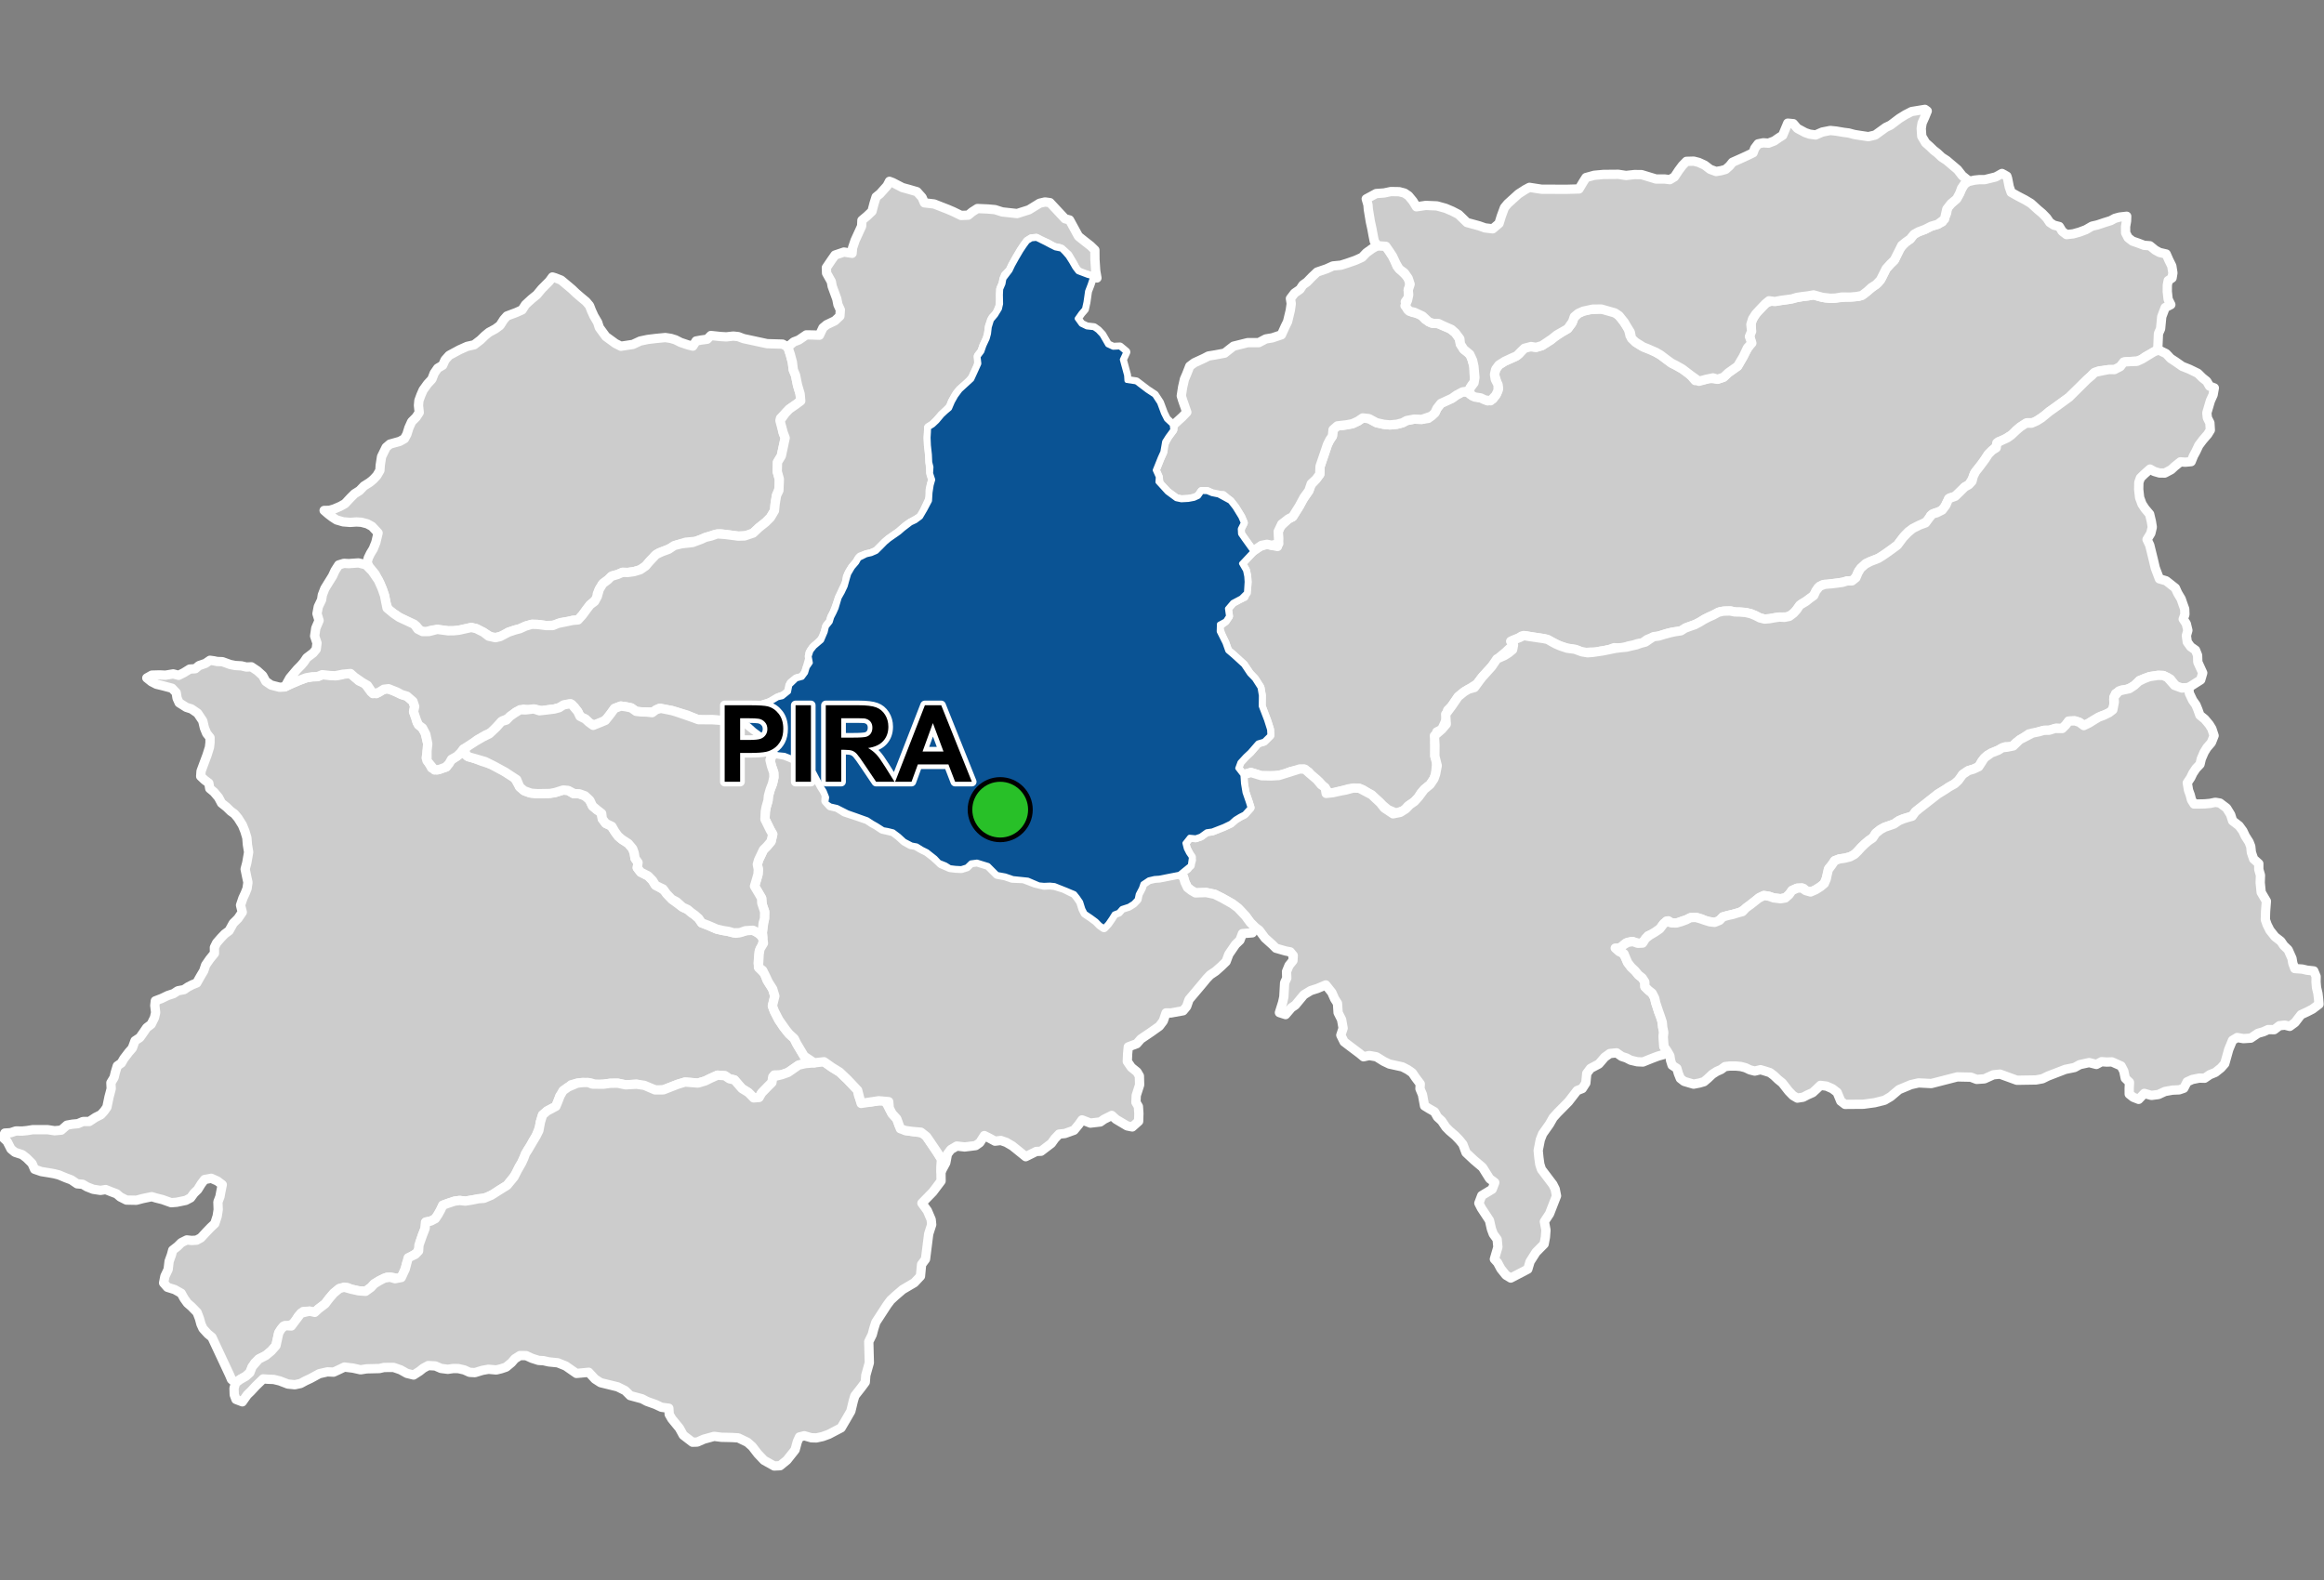 <?xml version="1.0" encoding="UTF-8"?>
<svg width="500pt" height="340pt" version="1.1" viewBox="0 0 500 340" xmlns="http://www.w3.org/2000/svg">
<rect x="0" y="0" width="500" height="340" fill="#808080" stroke="none"/>
<g id="a">
<rect width="500" height="340" fill="none"/>
<path d="m431.93 38.426 0.098 0.5 0.25 1.277 0.414 1.191 1.359 0.766 1.645 0.859 1.254 0.75 1.488 1.352 0.98 0.824 0.926 0.957 0.672 0.984 0.883 0.566 1.156 0.297 0.621 1.031 0.926 0.703 1.453-0.164 1.336-0.375 1.371-0.512 1.312-0.762 1.191-0.273 1.559-0.523 1.273-0.395 0.93-0.5 1.012-0.273 1.516-0.172-0.039 1.039-0.207 1.195 0.016 1.34 0.547 1.051 0.918 0.719 1.141 0.391 1.375 0.523 1.242 0.094 1.152 0.938 0.922 0.504 1.426 0.328 0.582 1.316 0.629 1.273 0.234 1.484-0.18 1.09-0.832 0.559-0.184 0.988-0.012 1.367 0.184 1.668 0.578 1.152-1.215 0.633-0.742 1.977-0.152 1.586-0.094 1-0.461 1.027-0.105 2.398-0.055 1.105-1.66 0.941-1.02 0.547-1.141 0.938-1.168 0.02-2.012 0.145-1.039 1.012-0.75 0.684h-1.195l-1.062 0.059-1.645 0.195-1 0.426-0.902 0.918-4.453 4.324-3.293 2.394-0.992 0.699-0.898 0.781-1.258 0.859-1.191 0.762-1.328-0.02-1.582 0.938-0.855 0.734-0.641 0.906-0.988 0.441-1.133 0.777-1.023 0.285-0.477 1.047-0.898 0.824-0.824 0.816-0.719 1.109-0.695 1.082-0.766 0.887-0.816 1.02-0.289 0.98-0.918 1.504-0.887 0.492-0.836 0.832-1.195 1.156-1.133 0.34-0.785 1.207-0.438 0.98-0.938 0.762-1.094 0.309-0.91 0.543-0.395 1.098-1.148 0.586-1.539 0.957-1.605 0.773-0.934 0.957-1.527 1.992-1.152 0.859-0.949 0.684-1.133 0.777-0.895 0.551-1.715 0.672-0.973 0.43-0.867 0.859-0.691 0.797-0.492 1.105-0.723 0.914-1.109 0.059-1.008 0.277-1.285 0.199-1.047 0.129-1.012 0.191-1.047 0.047-1.016 0.68-0.539 1.168-0.805 0.852-1.109 0.758-1.051 0.641-0.707 0.781-0.676 0.891-0.801 0.723-1.012 0.43-1.426 0.012-1.246 0.168-1.035 0.191-1.066 0.086-1.035-0.266-0.938-0.488-0.984-0.406-1.031-0.25-1.148-0.09-1.152-0.02-1.008-0.238-1.262 0.035-1.02 0.121-1.285 0.656-1.172 0.52-0.898 0.449-0.945 0.586-0.945 0.477-0.965 0.367-1.098 0.398-0.852 0.598-1.008 0.242-1.117 0.117-1.152 0.27-1.215 0.398-1.07 0.32-1.008 0.215-0.953 0.367-0.98 0.719-1.023 0.168-1.027 0.312-1.02 0.207-0.961 0.32-0.996 0.129-1.109-0.086-0.988 0.379-0.984 0.211-0.988 0.156-0.973 0.238-1.016-0.039-1.031 0.074-1.039-0.098-0.945-0.395-1.004-0.199-1.039-0.188-0.996-0.297-0.957-0.348-0.965-0.5-0.914-0.488-1.004-0.387-1.004-0.176-1.047-0.156-1-0.16-1.008-0.188-1.02 0.078-0.871 0.602-1.012 0.344 0.152 1.102-0.867 0.621-0.785 0.742-1.305 1.09-1.715 2.051-1.938 2.106-1.199 1.59-1.863 1.184-0.918 0.543-1.289 1.051-1.402 2.039-0.867 0.859-0.383 2.227-0.879 1.918-1.074 0.535-0.43 2.305 0.012 2.934 0.43 1.105-0.27 2.754-0.348 1-0.812 1.219-1.281 1.055-0.762 0.855-0.641 1.121-1.172 1.066-0.934 0.531-0.824 0.961-1.734 0.559-1.723-0.73-1.027-0.84-1.133-1.062-0.988-0.887-1.305-0.895-0.973-0.621-1.219-0.344-1.848 0.16-1.605 0.453-1.242 0.34-1.234 0.359-0.699-0.965-0.68-0.746-0.887-0.98-1.543-1.062-0.688-1.004-1.035-0.641-2.805 0.508-1.629 0.66-1.828 0.25-2.863 0.02-1.258-0.387-1.004-0.309-1.777 0.512-1.113-1.445 0.473-1.293 1.164-1.27 1-0.934 1.707-1.965 1.309-0.391 1.258-1.246-0.062-1.203-0.469-1.484-1.332-3.57 0.031-2.301-0.289-1.688-1.168-1.828-1.086-1.137-1.281-1.91-2.203-2.012-1.199-1.016-0.602-1.695-0.793-1.715-0.68-1.848 1.328-1.035 0.906-1.184-0.23-1.633 1.137-1.34 1.316-0.754 1.184-0.504 0.52-1.891 0.078-1.254-0.078-1.184-0.262-1.262-0.871-1.504 2.457-2.617 1.578-1.074 1.5-0.445 1.023 0.223 1.227 0.254 0.227-1.723-0.066-1.508 0.418-1.035 1.762-1.664 0.926-0.477 0.566-0.902 0.875-1.395 0.742-1.379 1.301-1.918 0.449-1.246 1.098-1.219 0.801-1.086 0.066-1.695 0.863-2.539 0.34-1.004 0.383-1.133 0.477-0.965 0.59-0.879 0.145-1.375 0.926-0.816 1.215-0.094 2.016-0.367 1.195-0.559 1.023-0.688 1.328 0.141 1.629 0.879 1.566 0.352 1.344 0.129 1.488-0.145 1.207-0.312 0.902-0.484 1.613-0.305 1.629 0.062 1.422-0.223 1.406-1.199 0.449-0.957 0.832-1.055 1.215-0.562 1.188-0.547 0.953-0.684 1.316-0.707 1.266 0.133 0.84 0.734 1.148 0.273 1.062 0.219 1.098 0.586 1.125-0.414 0.777-1.086 0.418-1.195-0.32-1.125-0.547-1.875 0.25-1.086 0.676-0.934 1.078-0.719 1.434-0.633 1.012-0.441 0.836-0.574 0.98-1.105 0.984-0.5 1.703 0.16 1.262-0.371 1.902-1.176 0.785-0.645 1.645-1.117 1.203-0.695 0.875-1.133 0.402-1.168 0.996-0.996 1.074-0.477 1.254-0.336 2.629-0.125 2.387 0.371 1.207 0.844 0.824 0.98 0.926 1.285 0.52 0.855 0.328 1.434 1.168 1.359 1.113 0.691 0.906 0.477 1.547 0.531 1.82 1.062 0.922 0.656 1.449 1.105 0.91 0.453 1.406 0.797 1.406 0.922 1.359 1.582 1.566-0.102 1.445-0.418 1.801 0.223 1.289-0.438 1.031-0.961 1.105-0.781 0.891-0.633 0.793-1.418 1-1.84 0.707-1.121 0.352-1.145-0.34-1.176 0.422-1.504-0.035-1.266 0.641-1.203 0.66-0.965 1.027-1.082 0.852-0.836 1.156-0.457 1.5-0.035 2.031-0.277 1.625-0.367 1.551-0.289 1.188-0.145 1.211-0.211 1.352 0.391 1.281 0.277 1.516 0.078 1.035-0.117 1.828-0.168 1.43-0.039 1.324-0.113 1.012-0.473 1.031-0.836 0.949-0.75 1.129-0.848 0.734-1.062 1-1.996 0.902-0.992 0.855-0.836 0.523-1.203 0.52-1.16 1.426-1.516 0.941-0.664 0.812-1.012 0.977-0.543 1.363-0.504 1.355-0.688 1.445-0.43 0.973-0.508 0.895-1.832 0.254-1.422 1.254-1.195 1.141-1.422 0.488-1.008 0.656-1.184 0.871-0.594 1.312-0.316 1.117-0.117h1.141l2.336-0.574 1.352-0.746 1.055 0.586z" fill="#ccc" fill-rule="evenodd"/>
<path d="m431.93 38.426 0.098 0.5 0.25 1.277 0.414 1.191 1.359 0.766 1.645 0.859 1.254 0.75 1.488 1.352 0.98 0.824 0.926 0.957 0.672 0.984 0.883 0.566 1.156 0.297 0.621 1.031 0.926 0.703 1.453-0.164 1.336-0.375 1.371-0.512 1.312-0.762 1.191-0.273 1.559-0.523 1.273-0.395 0.93-0.5 1.012-0.273 1.516-0.172-0.039 1.039-0.207 1.195 0.016 1.34 0.547 1.051 0.918 0.719 1.141 0.391 1.375 0.523 1.242 0.094 1.152 0.938 0.922 0.504 1.426 0.328 0.582 1.316 0.629 1.273 0.234 1.484-0.18 1.09-0.832 0.559-0.184 0.988-0.012 1.367 0.184 1.668 0.578 1.152-1.215 0.633-0.742 1.977-0.152 1.586-0.094 1-0.461 1.027-0.105 2.398-0.055 1.105-1.66 0.941-1.02 0.547-1.141 0.938-1.168 0.02-2.012 0.145-1.039 1.012-0.75 0.684h-1.195l-1.062 0.059-1.645 0.195-1 0.426-0.902 0.918-4.453 4.324-3.293 2.394-0.992 0.699-0.898 0.781-1.258 0.859-1.191 0.762-1.328-0.02-1.582 0.938-0.855 0.734-0.641 0.906-0.988 0.441-1.133 0.777-1.023 0.285-0.477 1.047-0.898 0.824-0.824 0.816-0.719 1.109-0.695 1.082-0.766 0.887-0.816 1.02-0.289 0.98-0.918 1.504-0.887 0.492-0.836 0.832-1.195 1.156-1.133 0.34-0.785 1.207-0.438 0.98-0.938 0.762-1.094 0.309-0.91 0.543-0.395 1.098-1.148 0.586-1.539 0.957-1.605 0.773-0.934 0.957-1.527 1.992-1.152 0.859-0.949 0.684-1.133 0.777-0.895 0.551-1.715 0.672-0.973 0.43-0.867 0.859-0.691 0.797-0.492 1.105-0.723 0.914-1.109 0.059-1.008 0.277-1.285 0.199-1.047 0.129-1.012 0.191-1.047 0.047-1.016 0.68-0.539 1.168-0.805 0.852-1.109 0.758-1.051 0.641-0.707 0.781-0.676 0.891-0.801 0.723-1.012 0.43-1.426 0.012-1.246 0.168-1.035 0.191-1.066 0.086-1.035-0.266-0.938-0.488-0.984-0.406-1.031-0.25-1.148-0.09-1.152-0.02-1.008-0.238-1.262 0.035-1.02 0.121-1.285 0.656-1.172 0.52-0.898 0.449-0.945 0.586-0.945 0.477-0.965 0.367-1.098 0.398-0.852 0.598-1.008 0.242-1.117 0.117-1.152 0.27-1.215 0.398-1.07 0.32-1.008 0.215-0.953 0.367-0.98 0.719-1.023 0.168-1.027 0.312-1.02 0.207-0.961 0.32-0.996 0.129-1.109-0.086-0.988 0.379-0.984 0.211-0.988 0.156-0.973 0.238-1.016-0.039-1.031 0.074-1.039-0.098-0.945-0.395-1.004-0.199-1.039-0.188-0.996-0.297-0.957-0.348-0.965-0.5-0.914-0.488-1.004-0.387-1.004-0.176-1.047-0.156-1-0.16-1.008-0.188-1.02 0.078-0.871 0.602-1.012 0.344 0.152 1.102-0.867 0.621-0.785 0.742-1.305 1.09-1.715 2.051-1.938 2.106-1.199 1.59-1.863 1.184-0.918 0.543-1.289 1.051-1.402 2.039-0.867 0.859-0.383 2.227-0.879 1.918-1.074 0.535-0.43 2.305 0.012 2.934 0.43 1.105-0.27 2.754-0.348 1-0.812 1.219-1.281 1.055-0.762 0.855-0.641 1.121-1.172 1.066-0.934 0.531-0.824 0.961-1.734 0.559-1.723-0.73-1.027-0.84-1.133-1.062-0.988-0.887-1.305-0.895-0.973-0.621-1.219-0.344-1.848 0.16-1.605 0.453-1.242 0.34-1.234 0.359-0.699-0.965-0.68-0.746-0.887-0.98-1.543-1.062-0.688-1.004-1.035-0.641-2.805 0.508-1.629 0.66-1.828 0.25-2.863 0.02-1.258-0.387-1.004-0.309-1.777 0.512-1.113-1.445 0.473-1.293 1.164-1.27 1-0.934 1.707-1.965 1.309-0.391 1.258-1.246-0.062-1.203-0.469-1.484-1.332-3.57 0.031-2.301-0.289-1.688-1.168-1.828-1.086-1.137-1.281-1.91-2.203-2.012-1.199-1.016-0.602-1.695-0.793-1.715-0.68-1.848 1.328-1.035 0.906-1.184-0.23-1.633 1.137-1.34 1.316-0.754 1.184-0.504 0.52-1.891 0.078-1.254-0.078-1.184-0.262-1.262-0.871-1.504 2.457-2.617 1.578-1.074 1.5-0.445 1.023 0.223 1.227 0.254 0.227-1.723-0.066-1.508 0.418-1.035 1.762-1.664 0.926-0.477 0.566-0.902 0.875-1.395 0.742-1.379 1.301-1.918 0.449-1.246 1.098-1.219 0.801-1.086 0.066-1.695 0.863-2.539 0.34-1.004 0.383-1.133 0.477-0.965 0.59-0.879 0.145-1.375 0.926-0.816 1.215-0.094 2.016-0.367 1.195-0.559 1.023-0.688 1.328 0.141 1.629 0.879 1.566 0.352 1.344 0.129 1.488-0.145 1.207-0.312 0.902-0.484 1.613-0.305 1.629 0.062 1.422-0.223 1.406-1.199 0.449-0.957 0.832-1.055 1.215-0.562 1.188-0.547 0.953-0.684 1.316-0.707 1.266 0.133 0.84 0.734 1.148 0.273 1.062 0.219 1.098 0.586 1.125-0.414 0.777-1.086 0.418-1.195-0.32-1.125-0.547-1.875 0.25-1.086 0.676-0.934 1.078-0.719 1.434-0.633 1.012-0.441 0.836-0.574 0.98-1.105 0.984-0.5 1.703 0.16 1.262-0.371 1.902-1.176 0.785-0.645 1.645-1.117 1.203-0.695 0.875-1.133 0.402-1.168 0.996-0.996 1.074-0.477 1.254-0.336 2.629-0.125 2.387 0.371 1.207 0.844 0.824 0.98 0.926 1.285 0.52 0.855 0.328 1.434 1.168 1.359 1.113 0.691 0.906 0.477 1.547 0.531 1.82 1.062 0.922 0.656 1.449 1.105 0.91 0.453 1.406 0.797 1.406 0.922 1.359 1.582 1.566-0.102 1.445-0.418 1.801 0.223 1.289-0.438 1.031-0.961 1.105-0.781 0.891-0.633 0.793-1.418 1-1.84 0.707-1.121 0.352-1.145-0.34-1.176 0.422-1.504-0.035-1.266 0.641-1.203 0.66-0.965 1.027-1.082 0.852-0.836 1.156-0.457 1.5-0.035 2.031-0.277 1.625-0.367 1.551-0.289 1.188-0.145 1.211-0.211 1.352 0.391 1.281 0.277 1.516 0.078 1.035-0.117 1.828-0.168 1.43-0.039 1.324-0.113 1.012-0.473 1.031-0.836 0.949-0.75 1.129-0.848 0.734-1.062 1-1.996 0.902-0.992 0.855-0.836 0.523-1.203 0.52-1.16 1.426-1.516 0.941-0.664 0.812-1.012 0.977-0.543 1.363-0.504 1.355-0.688 1.445-0.43 0.973-0.508 0.895-1.832 0.254-1.422 1.254-1.195 1.141-1.422 0.488-1.008 0.656-1.184 0.871-0.594 1.312-0.316 1.117-0.117h1.141l2.336-0.574 1.352-0.746 1.055 0.586 0.16 0.5" fill="none" stroke="#fff" stroke-linecap="round" stroke-linejoin="round" stroke-miterlimit="10" stroke-width="2"/>
<path d="m467 77.133 1.016 0.66 1.496 1.047 1.535 0.609 1.824 0.887 0.953 0.945 0.957 0.77 0.59 1.031 1.035 0.398-0.266 1.484-0.582 1.281-0.766 2.602 0.113 1.07 0.543 1.074 0.098 1.555-0.559 0.906-1.047 1.211-0.887 1.18-0.59 1.254-0.551 1.023-0.492 1.219-1.25 0.121-1.066-0.074-1.238 0.992-0.734 0.684-1.391 0.734-1.148-0.016-1.133-0.336-0.898-0.508-1.27 1.129-0.789 0.777-0.34 0.965-0.031 1.48 0.195 1.781 0.516 1.402 0.656 0.996 0.988 1.176 0.371 1.566 0.195 1.227-0.312 1.316-0.816 1.344 0.582 1.215 0.41 1.668 0.395 1.609 0.383 1.633 0.402 1.07 0.484 1.266 1.453 0.426 1.996 1.57 0.477 1.059 0.75 1.258 0.387 1.117 0.383 1.062 0.043 1.184-0.363 0.988 0.656 0.984 0.348 1.441-0.32 1.129 0.184 1.371 0.723 1.008 1.059 0.754 0.445 1.113 0.043 1.457 1.059 2.328-0.438 1.496-2.598 1.648-1.453 0.105-1.082-0.172-1.398-1.762-1.496-0.742-1.125-0.043-1.84 0.277-1.121 0.414-1.047 0.391-0.738 0.922-0.859 0.516-1.148 0.523-1.125 0.129-1.293 0.746-0.383 1.133 0.066 1.398-0.367 1.246-1.148 0.613-1.176 0.414-1.539 0.832-1.172 0.73-1.109 0.527-0.945-0.707-0.977-0.312-1.324 0.055-0.613 0.82-0.766 0.773-1.297-0.07-1.281 0.441-1.387 0.023-1.086 0.309-0.957 0.297-1.168 0.152-1.156 0.773-1.578 1.074-0.953 0.922-1.371-0.012-1.004 0.48-1.164 0.555-1.719 0.805-1.164 1.246-0.695 1.219-0.926 0.453-1.324 0.406-1.188 0.801-0.559 1.027-1.148 0.98-1.289 0.727-0.859 0.578-1.523 0.934-3.727 3.027-0.973 0.691-0.664 0.914-1.008 0.379-1.051 0.309-0.941 0.391-1.035 0.715-1.043 0.363-0.973 0.328-0.949 0.523-0.934 0.727-0.5 0.867-1.027 0.75-0.875 0.742-0.758 0.738-0.684 0.758-0.746 0.738-0.887 0.496-1.207 0.316-1.215 0.18-0.965 0.363-0.59 0.895-0.695 0.777-0.207 1.023-0.25 0.996-0.496 1.227-0.797 0.664-0.859 0.551-0.895 0.504-1.156 0.012-0.777-0.688-1.402-0.027-1.023 0.445-0.59 0.809-0.766 0.734-1.145 0.27-1.484-0.18-0.969-0.309-1.16-0.199-0.957 0.43-0.805 0.707-0.82 0.613-0.816 0.672-0.922 0.676-0.906 0.574-1.199 0.301-1.414 0.348-0.965 0.277-0.703 0.742-0.82 0.594-0.973-0.277-1.035-0.137-1.07-0.5-0.973-0.297-1.285 0.016-0.934 0.461-0.969 0.285-0.984 0.41-1.027 0.141-0.957-0.602-0.973 0.562-0.66 0.941-0.762 0.691-0.938 0.664-1.035 0.359-0.707 0.926-0.715 0.75-1.016-0.121-1.039-0.32-1.246 0.312-0.785 0.715-0.914 0.465 0.855 0.762 0.637 1.043 0.5 1.156 0.734 1.004 0.926 0.879 0.699 0.855 0.816 0.645 0.559 0.867 0.027 1.043 0.738 0.73 0.812 0.648 0.512 0.875 0.227 1.004 0.332 0.988 0.285 1.012 0.398 0.926 0.359 1.098 0.156 1.355 0.23 1.004-0.121 1.004 0.105 1.008 0.016 1.152 0.598 0.855-0.676 0.938-1.117 0.309-1.004 0.371-0.996 0.395-1.281 0.52-1.238-0.059-1.402-0.332-0.926-0.484-1.008-0.328-1.094-0.77-1.457 0.145-1.098 0.785-1.254 1.461-1.809 0.961-0.805 1.078-0.199 2.062-0.762 1.191-1.117 0.441-1.844 2.387-2.398 2.43-0.906 1.008-0.785 1.383-1.488 2.106-0.496 1.262-0.453 2.312 0.156 1.582 0.195 1.391 0.352 1.094 2.457 3.242 0.496 0.992 0.289 1.465-0.91 2.332-0.59 1.516-1.113 1.688 0.34 1.836-0.117 1.516-0.273 1.48-0.938 0.945-0.816 0.828-1.281 2.023-0.477 1.613-3.668 1.91-1.035-0.625-1.094-1.367-0.707-1.324-0.691-0.762 0.758-2.59-0.16-1.656-0.832-1.145-0.398-1.07-0.418-1.852-1.742-2.648-0.547-1.074 0.621-1.637 2.25-1.359 0.551-1.449-1.102-0.82-1.539-2.453-0.98-0.828-0.871-0.738-1.688-1.586-0.688-1.812-0.762-0.926-0.871-0.91-1.254-1.07-0.781-0.797-0.887-1.324-0.91-0.836-0.633-1.125-1.18-0.672-0.961-0.594-0.258-1.383-0.188-1.031-0.539-1.273 0.062-1.047-1.051-1.398-0.66-0.984-0.965-0.672-1.16-0.602-2.797-0.609-1.23-0.586-1.574-0.98-1.547-0.273-1.219 0.273-0.832-0.691-2.125-1.598-1.223-0.934-0.711-1.43 0.496-1.5-0.328-1.855-0.75-1.488-0.133-2.012-0.617-0.965-0.605-1.363-1.297-1.625-1.793 0.758-1.438 0.457-1.484 0.906-1.836 2.219-0.836 0.562-1.258 1.477-1.324-0.426 0.691-2.203 0.258-1.184 0.168-3.031 0.461-1-0.051-1.414 0.531-1.305 0.848-1.051 0.062-1.098-0.641-0.785-0.988-0.188-2.09-0.598-0.77-0.77-1.57-1.406-1.277-1.711-0.887-0.633-1.035-1.035-1.035-1.41-1.367-1.453-1.426-1.141-2.184-1.23-1.637-0.82-1.836-0.379-2.301 0.074-0.91-0.535-0.797-0.621-0.547-1.129-0.32-1.113-0.902-0.656 1.711-1.191 0.883-1.762-0.645-1.594-0.473-0.93-0.305-1.191 1.031-1.305 1.32 0.125 1.039-0.352 1.316-0.949 1.203-0.164 1.613-0.652 2.34-1.023 0.984-0.863 1.039-0.633 0.926-0.469 1.203-1.34-0.34-1.102-0.418-1.215-0.328-0.953-0.32-1.934-0.125-1.84 1.777-0.512 1.004 0.309 1.258 0.387 2.098 0.051 1.625-0.094 2.094-0.652 2.445-0.77 1.094 0.078 1.039 0.93 1.523 1.293 0.914 1.105 0.863 0.594 0.219 1.273 1.414-0.148 1.805-0.398 0.996-0.18 1.59-0.426 1.316 0.031 1.742 0.926 0.945 0.496 0.75 0.727 1.062 0.988 0.887 1.125 1.891 1.254 1.547-0.309 1.203-0.762 0.848-0.891 1.023-0.707 0.895-1 1.191-1.602 1.281-1.055 0.812-1.219 0.348-1 0.352-1.824-0.512-2.035 0.02-2.398-0.113-2.004 1.586-1.371 0.961-1.125-0.129-2.129 1.297-1.75 1.402-2.039 1.289-1.051 0.918-0.543 1.289-0.371 1.52-2.066 2.191-2.441 1.117-1.648 1.602-0.711 0.922-0.574 0.859-0.707 0.195-1.008-0.617-0.789 0.961-0.43 0.934-0.359 0.918-0.453 1.012 0.18 1 0.145 1.047 0.156 1.031 0.148 1.039 0.199 0.91 0.531 0.922 0.492 0.926 0.395 1.441 0.48 1.684 0.227 1.504 0.551 1.242 0.207 1.105-0.09 2.121-0.309 1.215-0.242 1.465-0.305 1.152-0.145 1.305-0.125 1.027-0.25 1.074-0.238 0.977-0.348 0.977-0.25 0.895-0.613 0.848-0.551 1.125-0.137 1.066-0.328 1.395-0.379 1.012-0.219 1.305-0.199 0.898-0.57 1.055-0.387 1.074-0.371 1.008-0.539 0.914-0.566 1.008-0.516 0.992-0.441 1.078-0.594 1.113-0.25 1.445-0.031 0.996 0.203 1.016 0.016 1.305 0.102 1.133 0.262 0.984 0.406 0.938 0.488 1.035 0.266 1.066-0.086 1.035-0.191 1.125-0.16 1.059 0.062 1.023-0.203 0.957-0.715 0.676-0.754 0.625-0.949 1.324-0.793 0.828-0.66 0.867-0.617 0.449-0.996 0.793-0.992 1.105-0.43 1.613-0.133 1.047-0.129 1.164-0.16 1.008-0.309 1.047-0.008 0.836-0.668 0.445-1.074 0.57-0.973 1.023-0.887 1.055-0.562 1.715-0.672 0.895-0.551 1.133-0.777 0.949-0.684 1.152-0.859 1.246-1.672 1.047-1.074 0.973-0.809 1.465-0.738 1.312-0.477 0.828-1.133 0.648-0.777 0.965-0.277 1.152-0.578 0.789-1.059 0.578-1.383 1.441-0.527 1.195-1.156 0.836-0.832 0.887-0.492 0.68-0.742 0.289-1.109 0.484-0.957 0.777-0.98 1.254-1.684 0.719-1.109 0.824-0.816 0.859-0.547 0.137-1.035 0.945-0.504 1.336-0.609 0.824-0.586 1.059-1 0.855-0.734 1.273-0.848 1.164 0.02 1.148-0.496 1.031-0.648 1.641-1.348 0.992-0.699 3.293-2.394 3.852-3.828 0.973-0.82 0.711-0.707 1.816-0.383 1.215-0.23 1.176 0.02 1.266-0.656 0.719-0.969 1.414-0.102 1.434-0.043 1.094-0.496 1.719-1.051 0.875-0.531 1.008-0.367 1.613 0.797z" fill="#ccc" fill-rule="evenodd"/>
<path d="m467 77.133 1.016 0.66 1.496 1.047 1.535 0.609 1.824 0.887 0.953 0.945 0.957 0.77 0.59 1.031 1.035 0.398-0.266 1.484-0.582 1.281-0.766 2.602 0.113 1.07 0.543 1.074 0.098 1.555-0.559 0.906-1.047 1.211-0.887 1.18-0.59 1.254-0.551 1.023-0.492 1.219-1.25 0.121-1.066-0.074-1.238 0.992-0.734 0.684-1.391 0.734-1.148-0.016-1.133-0.336-0.898-0.508-1.27 1.129-0.789 0.777-0.34 0.965-0.031 1.48 0.195 1.781 0.516 1.402 0.656 0.996 0.988 1.176 0.371 1.566 0.195 1.227-0.312 1.316-0.816 1.344 0.582 1.215 0.41 1.668 0.395 1.609 0.383 1.633 0.402 1.07 0.484 1.266 1.453 0.426 1.996 1.57 0.477 1.059 0.75 1.258 0.387 1.117 0.383 1.062 0.043 1.184-0.363 0.988 0.656 0.984 0.348 1.441-0.32 1.129 0.184 1.371 0.723 1.008 1.059 0.754 0.445 1.113 0.043 1.457 1.059 2.328-0.438 1.496-2.598 1.648-1.453 0.105-1.082-0.172-1.398-1.762-1.496-0.742-1.125-0.043-1.84 0.277-1.121 0.414-1.047 0.391-0.738 0.922-0.859 0.516-1.148 0.523-1.125 0.129-1.293 0.746-0.383 1.133 0.066 1.398-0.367 1.246-1.148 0.613-1.176 0.414-1.539 0.832-1.172 0.73-1.109 0.527-0.945-0.707-0.977-0.312-1.324 0.055-0.613 0.82-0.766 0.773-1.297-0.07-1.281 0.441-1.387 0.023-1.086 0.309-0.957 0.297-1.168 0.152-1.156 0.773-1.578 1.074-0.953 0.922-1.371-0.012-1.004 0.48-1.164 0.555-1.719 0.805-1.164 1.246-0.695 1.219-0.926 0.453-1.324 0.406-1.188 0.801-0.559 1.027-1.148 0.98-1.289 0.727-0.859 0.578-1.523 0.934-3.727 3.027-0.973 0.691-0.664 0.914-1.008 0.379-1.051 0.309-0.941 0.391-1.035 0.715-1.043 0.363-0.973 0.328-0.949 0.523-0.934 0.727-0.5 0.867-1.027 0.75-0.875 0.742-0.758 0.738-0.684 0.758-0.746 0.738-0.887 0.496-1.207 0.316-1.215 0.18-0.965 0.363-0.59 0.895-0.695 0.777-0.207 1.023-0.25 0.996-0.496 1.227-0.797 0.664-0.859 0.551-0.895 0.504-1.156 0.012-0.777-0.688-1.402-0.027-1.023 0.445-0.59 0.809-0.766 0.734-1.145 0.27-1.484-0.18-0.969-0.309-1.16-0.199-0.957 0.43-0.805 0.707-0.82 0.613-0.816 0.672-0.922 0.676-0.906 0.574-1.199 0.301-1.414 0.348-0.965 0.277-0.703 0.742-0.82 0.594-0.973-0.277-1.035-0.137-1.07-0.5-0.973-0.297-1.285 0.016-0.934 0.461-0.969 0.285-0.984 0.41-1.027 0.141-0.957-0.602-0.973 0.562-0.66 0.941-0.762 0.691-0.938 0.664-1.035 0.359-0.707 0.926-0.715 0.75-1.016-0.121-1.039-0.32-1.246 0.312-0.785 0.715-0.914 0.465 0.855 0.762 0.637 1.043 0.5 1.156 0.734 1.004 0.926 0.879 0.699 0.855 0.816 0.645 0.559 0.867 0.027 1.043 0.738 0.73 0.812 0.648 0.512 0.875 0.227 1.004 0.332 0.988 0.285 1.012 0.398 0.926 0.359 1.098 0.156 1.355 0.23 1.004-0.121 1.004 0.105 1.008 0.016 1.152 0.598 0.855-0.676 0.938-1.117 0.309-1.004 0.371-0.996 0.395-1.281 0.52-1.238-0.059-1.402-0.332-0.926-0.484-1.008-0.328-1.094-0.77-1.457 0.145-1.098 0.785-1.254 1.461-1.809 0.961-0.805 1.078-0.199 2.062-0.762 1.191-1.117 0.441-1.844 2.387-2.398 2.43-0.906 1.008-0.785 1.383-1.488 2.106-0.496 1.262-0.453 2.312 0.156 1.582 0.195 1.391 0.352 1.094 2.457 3.242 0.496 0.992 0.289 1.465-0.91 2.332-0.59 1.516-1.113 1.688 0.34 1.836-0.117 1.516-0.273 1.48-0.938 0.945-0.816 0.828-1.281 2.023-0.477 1.613-3.668 1.91-1.035-0.625-1.094-1.367-0.707-1.324-0.691-0.762 0.758-2.59-0.16-1.656-0.832-1.145-0.398-1.07-0.418-1.852-1.742-2.648-0.547-1.074 0.621-1.637 2.25-1.359 0.551-1.449-1.102-0.82-1.539-2.453-0.98-0.828-0.871-0.738-1.688-1.586-0.688-1.812-0.762-0.926-0.871-0.91-1.254-1.07-0.781-0.797-0.887-1.324-0.91-0.836-0.633-1.125-1.18-0.672-0.961-0.594-0.258-1.383-0.188-1.031-0.539-1.273 0.062-1.047-1.051-1.398-0.66-0.984-0.965-0.672-1.16-0.602-2.797-0.609-1.23-0.586-1.574-0.98-1.547-0.273-1.219 0.273-0.832-0.691-2.125-1.598-1.223-0.934-0.711-1.43 0.496-1.5-0.328-1.855-0.75-1.488-0.133-2.012-0.617-0.965-0.605-1.363-1.297-1.625-1.793 0.758-1.438 0.457-1.484 0.906-1.836 2.219-0.836 0.562-1.258 1.477-1.324-0.426 0.691-2.203 0.258-1.184 0.168-3.031 0.461-1-0.051-1.414 0.531-1.305 0.848-1.051 0.062-1.098-0.641-0.785-0.988-0.188-2.09-0.598-0.77-0.77-1.57-1.406-1.277-1.711-0.887-0.633-1.035-1.035-1.035-1.41-1.367-1.453-1.426-1.141-2.184-1.23-1.637-0.82-1.836-0.379-2.301 0.074-0.91-0.535-0.797-0.621-0.547-1.129-0.32-1.113-0.902-0.656 1.711-1.191 0.883-1.762-0.645-1.594-0.473-0.93-0.305-1.191 1.031-1.305 1.32 0.125 1.039-0.352 1.316-0.949 1.203-0.164 1.613-0.652 2.34-1.023 0.984-0.863 1.039-0.633 0.926-0.469 1.203-1.34-0.34-1.102-0.418-1.215-0.328-0.953-0.32-1.934-0.125-1.84 1.777-0.512 1.004 0.309 1.258 0.387 2.098 0.051 1.625-0.094 2.094-0.652 2.445-0.77 1.094 0.078 1.039 0.93 1.523 1.293 0.914 1.105 0.863 0.594 0.219 1.273 1.414-0.148 1.805-0.398 0.996-0.18 1.59-0.426 1.316 0.031 1.742 0.926 0.945 0.496 0.75 0.727 1.062 0.988 0.887 1.125 1.891 1.254 1.547-0.309 1.203-0.762 0.848-0.891 1.023-0.707 0.895-1 1.191-1.602 1.281-1.055 0.812-1.219 0.348-1 0.352-1.824-0.512-2.035 0.02-2.398-0.113-2.004 1.586-1.371 0.961-1.125-0.129-2.129 1.297-1.75 1.402-2.039 1.289-1.051 0.918-0.543 1.289-0.371 1.52-2.066 2.191-2.441 1.117-1.648 1.602-0.711 0.922-0.574 0.859-0.707 0.195-1.008-0.617-0.789 0.961-0.43 0.934-0.359 0.918-0.453 1.012 0.18 1 0.145 1.047 0.156 1.031 0.148 1.039 0.199 0.91 0.531 0.922 0.492 0.926 0.395 1.441 0.48 1.684 0.227 1.504 0.551 1.242 0.207 1.105-0.09 2.121-0.309 1.215-0.242 1.465-0.305 1.152-0.145 1.305-0.125 1.027-0.25 1.074-0.238 0.977-0.348 0.977-0.25 0.895-0.613 0.848-0.551 1.125-0.137 1.066-0.328 1.395-0.379 1.012-0.219 1.305-0.199 0.898-0.57 1.055-0.387 1.074-0.371 1.008-0.539 0.914-0.566 1.008-0.516 0.992-0.441 1.078-0.594 1.113-0.25 1.445-0.031 0.996 0.203 1.016 0.016 1.305 0.102 1.133 0.262 0.984 0.406 0.938 0.488 1.035 0.266 1.066-0.086 1.035-0.191 1.125-0.16 1.059 0.062 1.023-0.203 0.957-0.715 0.676-0.754 0.625-0.949 1.324-0.793 0.828-0.66 0.867-0.617 0.449-0.996 0.793-0.992 1.105-0.43 1.613-0.133 1.047-0.129 1.164-0.16 1.008-0.309 1.047-0.008 0.836-0.668 0.445-1.074 0.57-0.973 1.023-0.887 1.055-0.562 1.715-0.672 0.895-0.551 1.133-0.777 0.949-0.684 1.152-0.859 1.246-1.672 1.047-1.074 0.973-0.809 1.465-0.738 1.312-0.477 0.828-1.133 0.648-0.777 0.965-0.277 1.152-0.578 0.789-1.059 0.578-1.383 1.441-0.527 1.195-1.156 0.836-0.832 0.887-0.492 0.68-0.742 0.289-1.109 0.484-0.957 0.777-0.98 1.254-1.684 0.719-1.109 0.824-0.816 0.859-0.547 0.137-1.035 0.945-0.504 1.336-0.609 0.824-0.586 1.059-1 0.855-0.734 1.273-0.848 1.164 0.02 1.148-0.496 1.031-0.648 1.641-1.348 0.992-0.699 3.293-2.394 3.852-3.828 0.973-0.82 0.711-0.707 1.816-0.383 1.215-0.23 1.176 0.02 1.266-0.656 0.719-0.969 1.414-0.102 1.434-0.043 1.094-0.496 1.719-1.051 0.875-0.531 1.008-0.367 1.613 0.797 0.938 1.012" fill="none" stroke="#fff" stroke-linecap="round" stroke-linejoin="round" stroke-miterlimit="10" stroke-width="2"/>
<path d="m46.078 142.21 0.598 0.133 1.164 0.043 1.695 0.609 1.082 0.215 1.324 0.074 1.059 0.254 1.086-0.047 1.281 0.855 1.145 1.035 0.68 1.258 1.137 0.781 1.82 0.469 1.113-0.07 1.156-0.562 1.934-0.828 1.539-0.57 1.254-0.219 1.168-0.031 1.016-0.414 1.336 0.012 1.461 0.219 1.223-0.184 1.219-0.418 1.172 0.371 1.477 1.344 1.211 0.445 1.379 1.883 1.141 0.406 1.246-0.746 0.988-0.355 1.32 0.43 1.871 0.852 1.195 0.371 1.277 1.105 0.375 1.105-0.238 1.125 0.547 1.227 0.223 1.094 0.957 0.984 0.734 1.168 0.586 2.426 0.004 1.008-0.34 2.019 1.164 2.172 1.227 0.43 0.953-0.344 1.004-0.297 0.73-1.273 0.914-0.625 1.086-0.758 0.957-0.5 0.738 0.789 1.758 0.578 1.305 0.523 2.121 0.688 2.512 1.285 2.488 1.512 1.156 2.074 0.965 0.824 1.055 0.398 1.84 0.238 1.98-0.078 1.797-0.18 1.723-0.539 1.074 0.094 1.105 0.684 1.273 0.031 1.234 0.438 0.938 0.766 0.684 1.438 0.906 0.766 0.957 0.566 0.242 1.422 0.746 0.98 1.125 0.516 0.844 1.266 0.715 0.977 0.789 0.676 1.387 0.902 0.934 1.117 0.336 0.945 0.172 1.129 0.648 0.902-0.164 1.125 0.73 0.938 1.594 0.809 0.957 0.98 0.523 0.887 1.031 0.621 1.051 0.648 1.016 1.219 0.77 0.848 1.91 1.418 1.242 0.598 0.785 0.664 0.832 0.59 0.766 0.684 0.648 0.949 1.422 0.547 1.805 0.781 0.98 0.23 1.125 0.203 2.008 0.461 1.648-0.359 1.121-0.398 1.316 0.277 1.254 0.859 0.676 0.996-0.375 1.344-0.621 1.227-0.211 2.523 0.168 1.004 1.25 1.25 0.457 1.328 1.238 1.949 0.465 1.523-0.52 2.125 0.422 1.137 0.965 1.871 0.953 1.453 1.246 1.555 1.102 1.004 0.539 1.102 1.613 2.707 2.148 1.422-1.871 0.164-1.457 0.324-2.285 1.586-1.414 0.5-1.559 0.039-0.5 1.633-0.816 0.809-1.406 1.449-0.539 0.957-1.172 0.09-1.133-1.156-1.379-0.852-1.629-1.871-1.078-0.234-0.945-0.656-1.609-0.121-1.531 0.688-1.094 0.543-1.559 0.469-2.809-0.219-1.531 0.465-1.602 0.621-1.527 0.594-1.523 0.098-1.949-0.656-2.266-0.656-2.391 0.133-1.676-0.355-1.602 0.02-1.492 0.203-1.645 0.164-0.98-0.434-1.914-0.09-1.113 0.137-1.27 0.332-1 0.957-1.402 1.445-0.445 1.16-0.449 1.086-1.887 1.004-0.977 0.848-0.453 1.492-0.195 1.129-0.734 1.906-0.602 1-0.594 1.168-0.59 0.816-0.871 1.789-0.449 0.984-0.551 0.887-0.617 1.465-1.98 2.512-1.809 1.125-1.059 0.738-1.449 0.723-1.117 0.242-2.141 0.336-1.402 0.227-1.227-0.137-1.102 0.148-1.523 0.508-0.992 0.367-0.492 1.047-0.5 0.895-0.621 0.949-0.938 0.496-1.07 0.195-0.188 1.391-0.574 1.477-0.453 1.391-0.234 1.477-0.492 0.926-1.047 0.699-1.125 1.434-0.344 1.324-0.461 1.113-0.766 1.078-1.621-0.395-1.082-0.02-1.609 0.746-1.133 0.684-0.703 0.773-1.168 0.844-1.496-0.105-1.516-0.336-0.938-0.391-1.711 0.25-1.211 1-1 1.18-0.824 1.09-1.43 1.09-0.809 0.75-1.105-0.262-1.379 0.074-1.102 1.078-0.746 1.551-1.406 0.414-1 0.137-1.004 1.426-0.602 2.742-1 1.141-1.195 0.988-1.508 0.766-0.891 0.863-1.023 2.055-0.859 0.773-1.262 0.719-0.938 0.703-0.887-0.738-0.449-1.051-3.125-6.672-0.625-1.348-0.898-0.738-1.039-1.141-0.434-0.961-0.312-1.16-0.512-1.344-1.219-1.254-0.867-0.754-0.707-0.988-0.637-1.141-1.391-0.785-1.574-0.492-0.82-0.945 0.285-1.438 0.695-1.453 0.207-1.758 0.5-1.379 0.273-1.016 1.039-0.809 0.82-0.809 1.172-0.582 1.016 0.113 1.066-0.055 0.949-0.504 1.242-1.344 0.836-0.867 0.918-0.867 0.516-1.594 0.215-1.391-0.062-1.664 0.438-1.152 0.195-1.059 0.301-1.504-1.055-0.797-1.312-0.582-1.445 0.273-0.727 0.969-0.73 1.184-0.797 0.773-0.738 1.008-1.047 0.551-1.973 0.406-1.168 0.09-1.871-0.668-1.34-0.336-0.965-0.289-1.918 0.398-1.398 0.367-2.133-0.039-1.324-0.668-0.785-0.676-1.137-0.43-1.223-0.484-1.129 0.176-1.559-0.238-1.336-0.527-0.93-0.547-1.184-0.102-1.262-0.855-1.164-0.43-1.496-0.629-1.027-0.258-1.062-0.188-1.684-0.27-1.461-0.504-0.551-1.258-1.184-1.172-0.918-0.711-1.562-0.508-0.855-0.703-0.848-1.645-0.883-0.836 0.398-0.949 1.23-0.074 1.156-0.383 1.375 0.02 1.035-0.105 1.246-0.199h1.363l1.82 0.008 1.484 0.23 1.434-0.129 1.223-1.074 1.18-0.211 1.184-0.109 1.074-0.461 1.375-0.008 1.332-0.879 1.168-0.586 0.684-0.754 0.602-0.859 0.445-2.16 0.477-1.809-0.066-1.285 0.684-1.137 0.258-1.074 0.43-1.418 0.879-0.613 0.527-0.926 1.023-1.348 0.805-0.926 0.582-1.594 1.035-0.684 0.773-1.094 0.699-1.027 0.973-0.738 0.711-1.434 0.25-1.105-0.18-1.492 0.109-1.016 1.352-0.516 1.293-0.621 1.277-0.426 0.938-0.609 1.301-0.238 0.879-0.59 0.926-0.473 0.945-0.383 0.734-1.309 0.766-1.289 0.41-1.242 0.879-1.27 1.02-1.258-0.012-1.277 0.48-0.977 0.953-1.094 0.785-0.816 0.953-0.711 0.879-1.598 1.031-1.027 0.918-1.355-0.375-1.504 0.508-1.508 0.492-1.059 0.406-1.027 0.184-1.312-0.301-1.383-0.301-1.48 0.359-1.371 0.398-2.273-0.266-1.598-0.121-1.504-0.422-1.406-0.539-1.324-0.949-1.516-0.746-0.891-0.82-0.59-0.879-0.859-1.094-0.871-0.637-1.203-0.984-1.18-0.914-0.758-0.195-1.152-0.902-0.676-0.852-0.805 0.082-1.105 0.539-1.453 0.734-1.973 0.531-1.688 0.121-1.031 0.004-1.062-0.727-0.914-0.48-1.176-0.359-1.516-1.105-1.656-1.336-0.918-1.086-0.344-1.551-0.98-0.445-0.984-0.191-1.191-0.914-0.961-1.863-0.496-1.48-0.359-1.066-0.551-1-0.801 1.086-0.609 1.672-0.047 1.246 0.059 1.672-0.277 1.168 0.309 1.102-0.551 1.277-0.793 1.211-0.078 0.789-0.668 1.387-0.477 0.98-0.672z" fill="#ccc" fill-rule="evenodd"/>
<path d="m46.078 142.21 0.598 0.133 1.164 0.043 1.695 0.609 1.082 0.215 1.324 0.074 1.059 0.254 1.086-0.047 1.281 0.855 1.145 1.035 0.68 1.258 1.137 0.781 1.82 0.469 1.113-0.07 1.156-0.562 1.934-0.828 1.539-0.57 1.254-0.219 1.168-0.031 1.016-0.414 1.336 0.012 1.461 0.219 1.223-0.184 1.219-0.418 1.172 0.371 1.477 1.344 1.211 0.445 1.379 1.883 1.141 0.406 1.246-0.746 0.988-0.355 1.32 0.43 1.871 0.852 1.195 0.371 1.277 1.105 0.375 1.105-0.238 1.125 0.547 1.227 0.223 1.094 0.957 0.984 0.734 1.168 0.586 2.426 0.004 1.008-0.34 2.019 1.164 2.172 1.227 0.43 0.953-0.344 1.004-0.297 0.73-1.273 0.914-0.625 1.086-0.758 0.957-0.5 0.738 0.789 1.758 0.578 1.305 0.523 2.121 0.688 2.512 1.285 2.488 1.512 1.156 2.074 0.965 0.824 1.055 0.398 1.84 0.238 1.98-0.078 1.797-0.18 1.723-0.539 1.074 0.094 1.105 0.684 1.273 0.031 1.234 0.438 0.938 0.766 0.684 1.438 0.906 0.766 0.957 0.566 0.242 1.422 0.746 0.98 1.125 0.516 0.844 1.266 0.715 0.977 0.789 0.676 1.387 0.902 0.934 1.117 0.336 0.945 0.172 1.129 0.648 0.902-0.164 1.125 0.73 0.938 1.594 0.809 0.957 0.98 0.523 0.887 1.031 0.621 1.051 0.648 1.016 1.219 0.77 0.848 1.91 1.418 1.242 0.598 0.785 0.664 0.832 0.59 0.766 0.684 0.648 0.949 1.422 0.547 1.805 0.781 0.98 0.23 1.125 0.203 2.008 0.461 1.648-0.359 1.121-0.398 1.316 0.277 1.254 0.859 0.676 0.996-0.375 1.344-0.621 1.227-0.211 2.523 0.168 1.004 1.25 1.25 0.457 1.328 1.238 1.949 0.465 1.523-0.52 2.125 0.422 1.137 0.965 1.871 0.953 1.453 1.246 1.555 1.102 1.004 0.539 1.102 1.613 2.707 2.148 1.422-1.871 0.164-1.457 0.324-2.285 1.586-1.414 0.5-1.559 0.039-0.5 1.633-0.816 0.809-1.406 1.449-0.539 0.957-1.172 0.09-1.133-1.156-1.379-0.852-1.629-1.871-1.078-0.234-0.945-0.656-1.609-0.121-1.531 0.688-1.094 0.543-1.559 0.469-2.809-0.219-1.531 0.465-1.602 0.621-1.527 0.594-1.523 0.098-1.949-0.656-2.266-0.656-2.391 0.133-1.676-0.355-1.602 0.02-1.492 0.203-1.645 0.164-0.98-0.434-1.914-0.09-1.113 0.137-1.27 0.332-1 0.957-1.402 1.445-0.445 1.16-0.449 1.086-1.887 1.004-0.977 0.848-0.453 1.492-0.195 1.129-0.734 1.906-0.602 1-0.594 1.168-0.59 0.816-0.871 1.789-0.449 0.984-0.551 0.887-0.617 1.465-1.98 2.512-1.809 1.125-1.059 0.738-1.449 0.723-1.117 0.242-2.141 0.336-1.402 0.227-1.227-0.137-1.102 0.148-1.523 0.508-0.992 0.367-0.492 1.047-0.5 0.895-0.621 0.949-0.938 0.496-1.07 0.195-0.188 1.391-0.574 1.477-0.453 1.391-0.234 1.477-0.492 0.926-1.047 0.699-1.125 1.434-0.344 1.324-0.461 1.113-0.766 1.078-1.621-0.395-1.082-0.02-1.609 0.746-1.133 0.684-0.703 0.773-1.168 0.844-1.496-0.105-1.516-0.336-0.938-0.391-1.711 0.25-1.211 1-1 1.18-0.824 1.09-1.43 1.09-0.809 0.75-1.105-0.262-1.379 0.074-1.102 1.078-0.746 1.551-1.406 0.414-1 0.137-1.004 1.426-0.602 2.742-1 1.141-1.195 0.988-1.508 0.766-0.891 0.863-1.023 2.055-0.859 0.773-1.262 0.719-0.938 0.703-0.887-0.738-0.449-1.051-3.125-6.672-0.625-1.348-0.898-0.738-1.039-1.141-0.434-0.961-0.312-1.16-0.512-1.344-1.219-1.254-0.867-0.754-0.707-0.988-0.637-1.141-1.391-0.785-1.574-0.492-0.82-0.945 0.285-1.438 0.695-1.453 0.207-1.758 0.5-1.379 0.273-1.016 1.039-0.809 0.82-0.809 1.172-0.582 1.016 0.113 1.066-0.055 0.949-0.504 1.242-1.344 0.836-0.867 0.918-0.867 0.516-1.594 0.215-1.391-0.062-1.664 0.438-1.152 0.195-1.059 0.301-1.504-1.055-0.797-1.312-0.582-1.445 0.273-0.727 0.969-0.73 1.184-0.797 0.773-0.738 1.008-1.047 0.551-1.973 0.406-1.168 0.09-1.871-0.668-1.34-0.336-0.965-0.289-1.918 0.398-1.398 0.367-2.133-0.039-1.324-0.668-0.785-0.676-1.137-0.43-1.223-0.484-1.129 0.176-1.559-0.238-1.336-0.527-0.93-0.547-1.184-0.102-1.262-0.855-1.164-0.43-1.496-0.629-1.027-0.258-1.062-0.188-1.684-0.27-1.461-0.504-0.551-1.258-1.184-1.172-0.918-0.711-1.562-0.508-0.855-0.703-0.848-1.645-0.883-0.836 0.398-0.949 1.23-0.074 1.156-0.383 1.375 0.02 1.035-0.105 1.246-0.199h1.363l1.82 0.008 1.484 0.23 1.434-0.129 1.223-1.074 1.18-0.211 1.184-0.109 1.074-0.461 1.375-0.008 1.332-0.879 1.168-0.586 0.684-0.754 0.602-0.859 0.445-2.16 0.477-1.809-0.066-1.285 0.684-1.137 0.258-1.074 0.43-1.418 0.879-0.613 0.527-0.926 1.023-1.348 0.805-0.926 0.582-1.594 1.035-0.684 0.773-1.094 0.699-1.027 0.973-0.738 0.711-1.434 0.25-1.105-0.18-1.492 0.109-1.016 1.352-0.516 1.293-0.621 1.277-0.426 0.938-0.609 1.301-0.238 0.879-0.59 0.926-0.473 0.945-0.383 0.734-1.309 0.766-1.289 0.41-1.242 0.879-1.27 1.02-1.258-0.012-1.277 0.48-0.977 0.953-1.094 0.785-0.816 0.953-0.711 0.879-1.598 1.031-1.027 0.918-1.355-0.375-1.504 0.508-1.508 0.492-1.059 0.406-1.027 0.184-1.312-0.301-1.383-0.301-1.48 0.359-1.371 0.398-2.273-0.266-1.598-0.121-1.504-0.422-1.406-0.539-1.324-0.949-1.516-0.746-0.891-0.82-0.59-0.879-0.859-1.094-0.871-0.637-1.203-0.984-1.18-0.914-0.758-0.195-1.152-0.902-0.676-0.852-0.805 0.082-1.105 0.539-1.453 0.734-1.973 0.531-1.688 0.121-1.031 0.004-1.062-0.727-0.914-0.48-1.176-0.359-1.516-1.105-1.656-1.336-0.918-1.086-0.344-1.551-0.98-0.445-0.984-0.191-1.191-0.914-0.961-1.863-0.496-1.48-0.359-1.066-0.551-1-0.801 1.086-0.609 1.672-0.047 1.246 0.059 1.672-0.277 1.168 0.309 1.102-0.551 1.277-0.793 1.211-0.078 0.789-0.668 1.387-0.477 0.98-0.672 0.898 0.125" fill="none" stroke="#fff" stroke-linecap="round" stroke-linejoin="round" stroke-miterlimit="10" stroke-width="2"/>
<path d="m118.9 59.617 0.547 0.164 1.277 0.5 1.148 0.957 1.164 0.98 0.926 0.883 1.023 0.879 1.098 0.91 0.754 0.887 0.422 1.086 0.516 1.137 0.816 1.387 0.352 1.105 1.402 1.922 2.074 1.512 1.168 0.582 2.578-0.391 1.578-0.73 1.586-0.336 1.734-0.215 2.086-0.199 1.188 0.184 0.98 0.301 1.129 0.57 1.516 0.512 1.105 0.277 0.695-1.105 1.051-0.195 1.332-0.18 0.797-0.805 2.086 0.223 1.234 0.07 1.508-0.168 1.074 0.113 1.129 0.43 1.934 0.414 1.66 0.359 1.488 0.32 1.504 0.039 1.809 0.055 1.129 0.609 0.555 1.691 0.426 1.598 0.199 1.656 0.477 1.141 0.426 2.129 0.559 1.887 0.133 1.516-1.059 0.781-1.406 0.98-0.832 0.867-1.066 1.117 0.59 3.082 0.43 1.133-0.828 3.867-0.824 1.355-0.055 2.019 0.453 1.621 0.105 1.699-0.719 1.809-0.293 1.832-0.105 1.41-0.906 1.508-0.98 1-1.512 1.195-1.227 1.16-1.184 0.555-2.039 0.102-1.598-0.211-1.098-0.141-1.027-0.137-1.391 0.156-1.375 0.469-1.477 0.559-1.129 0.418-2.176 0.191-1.793 0.555-1.328 0.66-1.473 0.645-1.148 0.422-0.863 0.598-1.301 1.387-0.715 0.859-1.184 0.812-1.352 0.402-1.316 0.18-1.148-0.027-1.066 0.465-1.098 0.266-0.961 0.863-1.113 0.828-0.754 1.242-0.43 0.996-0.047 1.008-1.508 1.328-0.711 0.93-0.941 1.281-0.934 1.031-1.117 0.09-0.977 0.246-1.613 0.227-1.176 0.551-1.945 0.102-1.871-0.242-1.25-0.031-1.344 0.391-1.215 0.559-1.094 0.289-1.371 0.461-1.109 0.738-1.477 0.387-1.02-0.012-1.758-1.098-1.559-0.789-1.074-0.242-2.691 0.594-1.152 0.113-1.164 0.008-2.309-0.305-1.316 0.18-1.105 0.398-1.176-0.207-0.914-1.094-3.66-1.871-1.234-0.84-1.133-0.77-0.457-1.32-0.352-1.777-0.387-1.156-0.551-1.375-1.066-2.047-1.285-1.578-0.465-0.934 0.27-1.004 0.465-0.957 0.598-0.98 0.559-1.398 0.477-2.027-1.305-1.41-1.02-0.555-1.281-0.336-1.059-0.062-1.34 0.09-1.496-0.117-1.422-0.41-0.898-0.582-0.887-0.676-0.902-0.781 1.117-0.023 1.066-0.312 1.227-0.527 1.074-0.59 1.238-1.324 0.812-0.805 1.074-0.68 0.969-1.004 1.227-0.77 0.773-0.637 0.785-0.848 0.641-1.102 0.07-1.113 0.285-1.844 0.98-2 0.816-0.699 2.129-0.598 1.004-0.566 0.527-0.969 0.422-1.359 0.594-1.324 0.969-0.98 0.664-1.004-0.16-1.535 0.09-1.031 0.441-1.199 0.469-1.07 0.953-1.324 0.934-1.008 0.496-1.285 0.75-1.082 1.074-0.633 0.508-1.141 0.879-0.988 2.231-1.203 1.633-0.73 1.523-0.344 1.352-1.035 0.977-0.949 0.855-0.695 1.367-0.738 1.004-0.734 0.805-1.266 0.688-0.777 1.992-0.746 1.273-0.57 0.73-1.133 1.293-1.188 1.152-0.934 1.066-1.285 1.613-1.621 0.668-0.914z" fill="#ccc" fill-rule="evenodd"/>
<path d="m118.9 59.617 0.547 0.164 1.277 0.5 1.148 0.957 1.164 0.98 0.926 0.883 1.023 0.879 1.098 0.91 0.754 0.887 0.422 1.086 0.516 1.137 0.816 1.387 0.352 1.105 1.402 1.922 2.074 1.512 1.168 0.582 2.578-0.391 1.578-0.73 1.586-0.336 1.734-0.215 2.086-0.199 1.188 0.184 0.98 0.301 1.129 0.57 1.516 0.512 1.105 0.277 0.695-1.105 1.051-0.195 1.332-0.18 0.797-0.805 2.086 0.223 1.234 0.07 1.508-0.168 1.074 0.113 1.129 0.43 1.934 0.414 1.66 0.359 1.488 0.32 1.504 0.039 1.809 0.055 1.129 0.609 0.555 1.691 0.426 1.598 0.199 1.656 0.477 1.141 0.426 2.129 0.559 1.887 0.133 1.516-1.059 0.781-1.406 0.98-0.832 0.867-1.066 1.117 0.59 3.082 0.43 1.133-0.828 3.867-0.824 1.355-0.055 2.019 0.453 1.621 0.105 1.699-0.719 1.809-0.293 1.832-0.105 1.41-0.906 1.508-0.98 1-1.512 1.195-1.227 1.16-1.184 0.555-2.039 0.102-1.598-0.211-1.098-0.141-1.027-0.137-1.391 0.156-1.375 0.469-1.477 0.559-1.129 0.418-2.176 0.191-1.793 0.555-1.328 0.66-1.473 0.645-1.148 0.422-0.863 0.598-1.301 1.387-0.715 0.859-1.184 0.812-1.352 0.402-1.316 0.18-1.148-0.027-1.066 0.465-1.098 0.266-0.961 0.863-1.113 0.828-0.754 1.242-0.43 0.996-0.047 1.008-1.508 1.328-0.711 0.93-0.941 1.281-0.934 1.031-1.117 0.09-0.977 0.246-1.613 0.227-1.176 0.551-1.945 0.102-1.871-0.242-1.25-0.031-1.344 0.391-1.215 0.559-1.094 0.289-1.371 0.461-1.109 0.738-1.477 0.387-1.02-0.012-1.758-1.098-1.559-0.789-1.074-0.242-2.691 0.594-1.152 0.113-1.164 0.008-2.309-0.305-1.316 0.18-1.105 0.398-1.176-0.207-0.914-1.094-3.66-1.871-1.234-0.84-1.133-0.77-0.457-1.32-0.352-1.777-0.387-1.156-0.551-1.375-1.066-2.047-1.285-1.578-0.465-0.934 0.27-1.004 0.465-0.957 0.598-0.98 0.559-1.398 0.477-2.027-1.305-1.41-1.02-0.555-1.281-0.336-1.059-0.062-1.34 0.09-1.496-0.117-1.422-0.41-0.898-0.582-0.887-0.676-0.902-0.781 1.117-0.023 1.066-0.312 1.227-0.527 1.074-0.59 1.238-1.324 0.812-0.805 1.074-0.68 0.969-1.004 1.227-0.77 0.773-0.637 0.785-0.848 0.641-1.102 0.07-1.113 0.285-1.844 0.98-2 0.816-0.699 2.129-0.598 1.004-0.566 0.527-0.969 0.422-1.359 0.594-1.324 0.969-0.98 0.664-1.004-0.16-1.535 0.09-1.031 0.441-1.199 0.469-1.07 0.953-1.324 0.934-1.008 0.496-1.285 0.75-1.082 1.074-0.633 0.508-1.141 0.879-0.988 2.231-1.203 1.633-0.73 1.523-0.344 1.352-1.035 0.977-0.949 0.855-0.695 1.367-0.738 1.004-0.734 0.805-1.266 0.688-0.777 1.992-0.746 1.273-0.57 0.73-1.133 1.293-1.188 1.152-0.934 1.066-1.285 1.613-1.621 0.668-0.914 0.047 0.012" fill="none" stroke="#fff" stroke-linecap="round" stroke-linejoin="round" stroke-miterlimit="10" stroke-width="2"/>
<path d="m192.09 39.293 2.074 1.074 1.371 0.375 1.746 0.508 1.105 1.238 0.492 1.16 2.086 0.242 2.969 1.16 1.121 0.48 1.715 0.832 1.535-0.059 0.852-0.703 1.133-0.727 2.285 0.102 1.504 0.137 1.551 0.492 3.199 0.352 2.531-0.801 2.312-1.422 1.16-0.27 1.059 0.141 1.141 1.219 1.367 1.465 0.727 0.781 0.984 0.266 0.715 1.309 1.207 2.211 1.23 0.984 1.391 1.086 0.906 0.879 0.016 2.055 0.164 2.445 0.262 1.512-1.988-0.52-1.516-0.191-1.117-1.227-0.457-0.941-0.605-1.027-0.586-1.004-0.918-0.781-0.934-0.645-1.176-0.207-1.285-0.77-1.641-0.617-0.828-0.559-1.027 0.098-0.848 0.531-0.695 0.953-0.703 1.055-0.949 1.613-0.848 1.527-0.535 1.125-1.039 1.043-0.484 1.793-0.488 1.137-0.059 1.242v1.227l-0.102 1.152-0.629 1.637-0.914 0.926-0.699 1.828-0.219 1.594-0.289 1.055-0.703 1.504-0.441 1.277-0.723 0.926 0.047 1.145-0.09 1.055-1.137 2.449-1.082 1.266-1.703 1.441-0.695 0.82-0.965 1.723-0.324 0.98-1.07 1.109-0.848 0.793-0.957 1.09-0.977 1-0.938 0.59-0.039 1.043-0.066 1.098 0.07 1.656 0.16 1.023 0.148 1.664 0.051 1.25 0.129 1.766 0.438 1.684-0.328 1.152-0.254 1.129 0.172 1.34-1.273 2.809-0.34 1.137-1.027 0.828-1.711 0.953-0.977 0.664-1.504 1.328-2.16 1.512-0.824 0.695-0.809 0.828-1.082 1.078-1.109 0.488-1.102 0.254-1.246 0.461-0.789 1.184-0.91 1.066-0.578 0.898-0.543 1.152-0.117 1.133-0.797 1.613-0.445 0.988-0.867 2.309-0.609 1.621-0.516 1-0.301 0.992-0.695 0.84-0.391 1.324-0.277 1.184-1.395 1.461-0.926 0.777-0.715 1.129-0.02 1.152-0.527 1.891-0.363 1.207-0.734 0.984-1.266 0.348-1.133 0.895-0.387 1.465-0.648 1.176-1.254 0.316-1.863 1.105-1.922 0.602-1.215 0.703-1.262 1.363-1.398 1.027-0.992 0.211-1.523 0.051-3.059-0.059-1.48-0.102-2.141 0.051-1.148-0.148-2.043-0.887-1.887-0.551-1.426-0.43-1.574-0.277-1.145-0.219-1.277 0.797-1.461 0.012-1.273-0.039-1.004-0.121-1.035-0.738-1.176-0.246-1.078-0.141-1.344 0.516-0.719 1-0.781 1.082-0.906 0.785-1.863 0.73-0.969-0.32-1.043-1.016-0.996-0.371-0.625-1.223-0.699-0.934-0.805-0.711-1.016 0.184-1.469 0.625-1.051 0.281-1.328 0.168-1.344 0.238-1.48-0.367-1.316 0.156-1.133-0.156-1.617 0.578-0.766 0.668-1.035 0.824-1.062 0.41-1.375 1.383-0.996 1.105-1.344 0.605-1.82 1.055-1.625 1.434-1.324 0.508-0.605 0.809-0.797 0.773-1.145 0.637-0.539 0.957-0.727 0.73-1.348 0.496-1.043 0.117-1.625-1.992v-2.121l0.16-1.531-0.418-2.043-0.703-1.344-0.879-0.656-0.426-0.984-0.621-1.871 0.238-1.125-0.375-1.105-1.277-1.105-1.195-0.371-0.961-0.523-1.816-0.719-1.016 0.117-1.141 0.711-1.215 0.227-1.156-1.754-1.195-0.695-1.625-1.133-0.824-0.738-1.645 0.148-1.652 0.332-1.094-0.043-1.703-0.188-1.016 0.414-1.168 0.031-1.254 0.219-1.539 0.57-1.934 0.828-1.113 0.543 1.059-1.902 0.848-1.008 0.727-0.859 0.781-0.785 0.676-0.785 0.594-0.891 1.387-1.055 0.656-0.793 0.168-1.336-0.504-1.504 0.246-1.699 0.707-1.652-0.449-1.473 0.281-1.496 0.711-1.484 0.152-1.02 0.543-1.406 0.66-1.07 1.004-1.613 0.543-1.184 0.777-1.211 1.117-0.34 1.059 0.055 2.078-0.148 1.598 0.398 1.371 1.402 1.324 1.938 0.773 1.734 0.535 1.531 0.301 1.523 0.246 1.188 1.395 1.156 1.234 0.84 3.219 1.496 0.766 1.051 1.027 0.516 1.375-0.008 1.785-0.461 2.309 0.305 1.164-0.008 1.152-0.113 2.691-0.594 1.074 0.242 1.559 0.789 1.102 0.84 1.453 0.32 1.043-0.242 1.766-0.934 1.371-0.461 1.094-0.289 1.215-0.559 1.344-0.391 1.25 0.031 1.871 0.242 1.375 0.004 1.195-0.484 1.246-0.25 1.895-0.395 1.117-0.09 0.934-1.031 0.941-1.281 0.711-0.93 0.969-0.723 0.586-1.07 0.43-1.539 0.754-1.242 1.113-0.828 0.703-0.719 1.355-0.41 1.066-0.465 1.148 0.027 1.316-0.18 1.352-0.402 1.184-0.812 0.715-0.859 0.723-0.77 0.801-0.855 1.254-0.586 1.441-0.527 1.211-0.805 1.574-0.387 2.344-0.258 1.863-0.688 0.914-0.426 1.227-0.289 1.336-0.469 1.793 0.137 1.098 0.141 1.598 0.211 1.375-0.035 1.848-0.621 1.227-1.16 1.465-1.168 1.027-1.027 0.867-1.461 0.145-1.457 0.293-1.832 0.508-1.039 0.105-2.469-0.453-1.621 0.055-2.019 0.824-1.355 0.828-3.867-0.43-1.133-0.691-2.578 1.168-1.621 0.832-0.867 1.406-0.98 1.059-0.781-0.133-1.516-0.559-1.887-0.426-2.129-0.477-1.141-0.199-1.656-0.426-1.598-0.555-1.691 1.254-1.07 1.109-0.43 1.602-1.094 1.109 0.012 1.73 0.055 0.746-1.59 0.789-0.656 1.793-0.859 1.07-1.008 0.094-1.34-0.516-1.121-0.242-1.227-0.996-2.719-0.184-1.008-1.02-1.82-0.047-1.191 1.055-1.559 0.805-1.145 1.922-0.645 1.754 0.27 0.098-1.16 0.531-1.582 0.664-1.449 0.766-1.672 0.055-1.238 1.105-0.926 1.066-1.016 0.449-1.719 0.43-1.375 0.844-0.676 1.523-1.707 0.508-0.973z" fill="#ccc" fill-rule="evenodd"/>
<path d="m192.09 39.293 2.074 1.074 1.371 0.375 1.746 0.508 1.105 1.238 0.492 1.16 2.086 0.242 2.969 1.16 1.121 0.48 1.715 0.832 1.535-0.059 0.852-0.703 1.133-0.727 2.285 0.102 1.504 0.137 1.551 0.492 3.199 0.352 2.531-0.801 2.312-1.422 1.16-0.27 1.059 0.141 1.141 1.219 1.367 1.465 0.727 0.781 0.984 0.266 0.715 1.309 1.207 2.211 1.23 0.984 1.391 1.086 0.906 0.879 0.016 2.055 0.164 2.445 0.262 1.512-1.988-0.52-1.516-0.191-1.117-1.227-0.457-0.941-0.605-1.027-0.586-1.004-0.918-0.781-0.934-0.645-1.176-0.207-1.285-0.77-1.641-0.617-0.828-0.559-1.027 0.098-0.848 0.531-0.695 0.953-0.703 1.055-0.949 1.613-0.848 1.527-0.535 1.125-1.039 1.043-0.484 1.793-0.488 1.137-0.059 1.242v1.227l-0.102 1.152-0.629 1.637-0.914 0.926-0.699 1.828-0.219 1.594-0.289 1.055-0.703 1.504-0.441 1.277-0.723 0.926 0.047 1.145-0.09 1.055-1.137 2.449-1.082 1.266-1.703 1.441-0.695 0.82-0.965 1.723-0.324 0.98-1.07 1.109-0.848 0.793-0.957 1.09-0.977 1-0.938 0.59-0.039 1.043-0.066 1.098 0.07 1.656 0.16 1.023 0.148 1.664 0.051 1.25 0.129 1.766 0.438 1.684-0.328 1.152-0.254 1.129 0.172 1.34-1.273 2.809-0.34 1.137-1.027 0.828-1.711 0.953-0.977 0.664-1.504 1.328-2.16 1.512-0.824 0.695-0.809 0.828-1.082 1.078-1.109 0.488-1.102 0.254-1.246 0.461-0.789 1.184-0.91 1.066-0.578 0.898-0.543 1.152-0.117 1.133-0.797 1.613-0.445 0.988-0.867 2.309-0.609 1.621-0.516 1-0.301 0.992-0.695 0.84-0.391 1.324-0.277 1.184-1.395 1.461-0.926 0.777-0.715 1.129-0.02 1.152-0.527 1.891-0.363 1.207-0.734 0.984-1.266 0.348-1.133 0.895-0.387 1.465-0.648 1.176-1.254 0.316-1.863 1.105-1.922 0.602-1.215 0.703-1.262 1.363-1.398 1.027-0.992 0.211-1.523 0.051-3.059-0.059-1.48-0.102-2.141 0.051-1.148-0.148-2.043-0.887-1.887-0.551-1.426-0.43-1.574-0.277-1.145-0.219-1.277 0.797-1.461 0.012-1.273-0.039-1.004-0.121-1.035-0.738-1.176-0.246-1.078-0.141-1.344 0.516-0.719 1-0.781 1.082-0.906 0.785-1.863 0.73-0.969-0.32-1.043-1.016-0.996-0.371-0.625-1.223-0.699-0.934-0.805-0.711-1.016 0.184-1.469 0.625-1.051 0.281-1.328 0.168-1.344 0.238-1.48-0.367-1.316 0.156-1.133-0.156-1.617 0.578-0.766 0.668-1.035 0.824-1.062 0.41-1.375 1.383-0.996 1.105-1.344 0.605-1.82 1.055-1.625 1.434-1.324 0.508-0.605 0.809-0.797 0.773-1.145 0.637-0.539 0.957-0.727 0.73-1.348 0.496-1.043 0.117-1.625-1.992v-2.121l0.16-1.531-0.418-2.043-0.703-1.344-0.879-0.656-0.426-0.984-0.621-1.871 0.238-1.125-0.375-1.105-1.277-1.105-1.195-0.371-0.961-0.523-1.816-0.719-1.016 0.117-1.141 0.711-1.215 0.227-1.156-1.754-1.195-0.695-1.625-1.133-0.824-0.738-1.645 0.148-1.652 0.332-1.094-0.043-1.703-0.188-1.016 0.414-1.168 0.031-1.254 0.219-1.539 0.57-1.934 0.828-1.113 0.543 1.059-1.902 0.848-1.008 0.727-0.859 0.781-0.785 0.676-0.785 0.594-0.891 1.387-1.055 0.656-0.793 0.168-1.336-0.504-1.504 0.246-1.699 0.707-1.652-0.449-1.473 0.281-1.496 0.711-1.484 0.152-1.02 0.543-1.406 0.66-1.07 1.004-1.613 0.543-1.184 0.777-1.211 1.117-0.34 1.059 0.055 2.078-0.148 1.598 0.398 1.371 1.402 1.324 1.938 0.773 1.734 0.535 1.531 0.301 1.523 0.246 1.188 1.395 1.156 1.234 0.84 3.219 1.496 0.766 1.051 1.027 0.516 1.375-0.008 1.785-0.461 2.309 0.305 1.164-0.008 1.152-0.113 2.691-0.594 1.074 0.242 1.559 0.789 1.102 0.84 1.453 0.32 1.043-0.242 1.766-0.934 1.371-0.461 1.094-0.289 1.215-0.559 1.344-0.391 1.25 0.031 1.871 0.242 1.375 0.004 1.195-0.484 1.246-0.25 1.895-0.395 1.117-0.09 0.934-1.031 0.941-1.281 0.711-0.93 0.969-0.723 0.586-1.07 0.43-1.539 0.754-1.242 1.113-0.828 0.703-0.719 1.355-0.41 1.066-0.465 1.148 0.027 1.316-0.18 1.352-0.402 1.184-0.812 0.715-0.859 0.723-0.77 0.801-0.855 1.254-0.586 1.441-0.527 1.211-0.805 1.574-0.387 2.344-0.258 1.863-0.688 0.914-0.426 1.227-0.289 1.336-0.469 1.793 0.137 1.098 0.141 1.598 0.211 1.375-0.035 1.848-0.621 1.227-1.16 1.465-1.168 1.027-1.027 0.867-1.461 0.145-1.457 0.293-1.832 0.508-1.039 0.105-2.469-0.453-1.621 0.055-2.019 0.824-1.355 0.828-3.867-0.43-1.133-0.691-2.578 1.168-1.621 0.832-0.867 1.406-0.98 1.059-0.781-0.133-1.516-0.559-1.887-0.426-2.129-0.477-1.141-0.199-1.656-0.426-1.598-0.555-1.691 1.254-1.07 1.109-0.43 1.602-1.094 1.109 0.012 1.73 0.055 0.746-1.59 0.789-0.656 1.793-0.859 1.07-1.008 0.094-1.34-0.516-1.121-0.242-1.227-0.996-2.719-0.184-1.008-1.02-1.82-0.047-1.191 1.055-1.559 0.805-1.145 1.922-0.645 1.754 0.27 0.098-1.16 0.531-1.582 0.664-1.449 0.766-1.672 0.055-1.238 1.105-0.926 1.066-1.016 0.449-1.719 0.43-1.375 0.844-0.676 1.523-1.707 0.508-0.973 0.727 0.27" fill="none" stroke="#fff" stroke-linecap="round" stroke-linejoin="round" stroke-miterlimit="10" stroke-width="2"/>
<path d="m177.28 228.48 0.844 0.594 0.855 0.605 1.68 1.039 0.738 0.707 0.91 0.863 1.09 1.152 1.109 1.176 0.195 1.027 0.469 1.219 2.133 0.273 1.746-0.262 1.273-0.195 0.988 1.805 0.613 1.168 1.012 1.109 0.512 1.406 1.32 1.105 1.398 0.199 1.234 0.172 1.473 0.266 1.43 2.094 1.176 1.723 1.094 1.746-0.117 1.715v1.539l0.016 1.418-1.773 2.352-2.352 2.414 1.176 1.617 0.82 1.906 0.109 1.094-0.645 2.004-0.684 5.43-0.844 1.137-0.242 2.527-1.309 1.398-2.516 1.48-1.535 1.316-1.059 0.977-0.762 1.023-1.039 1.598-1.383 2.129-0.422 1.32-0.355 1.34-0.742 1.508 0.121 4.543-0.754 2.68-0.121 1.504-0.852 1.152-1.391 1.773-0.32 1.078-0.539 2.234-0.992 1.719-1.098 1.867-2.668 1.395-1.316 0.477-1.34 0.293-1.078-0.027-1.516-0.438-1.051 0.262-0.461 1.023-0.473 1.746-1.754 2.211-1.48 1.207-1.27 0.059-2.184-1.223-1.332-1.402-1.211-1.574-1.02-0.902-1.98-0.949-1.359-0.082-2.281-0.051-1.555-0.195-2.199 0.605-1.426 0.625-1.031 0.031-1.984-1.523-0.82-1.496-1.633-1.996-0.566-0.98-0.078-1.32-1.59-0.207-1.277-0.605-1.852-0.66-1.055-0.559-1.359-0.363-1.18-0.32-1.082-1.074-1.621-0.812-2.41-0.59-1.258-0.309-1.199-0.773-1.355-1.465-1.547 0.152-1.102 0.098-2.309-1.605-1.695-0.684-1.922-0.191-1.16-0.262-1.059-0.062-1.41-0.453-1.254-0.574-1.34-0.016-1.094 0.688-0.719 0.836-1.164 0.965-1.094 0.363-1.023 0.246-1.684-0.148-1.289 0.227-1.617 0.496-1.156-0.062-1.141-0.52-1.266-0.289-1.086-0.016-1.195 0.168-1.461-0.188-1.219-0.535-1.527-0.078-1.051 0.566-0.793 0.633-1.297 0.836-1.461-0.359-1.359-0.762-1.5-0.52-2.059 0.016-0.98 0.23-1.141 0.027-1.613 0.039-1.297 0.207-1.625-0.363-1.859-0.227-1.281 0.617-1.039 0.477-1.324-0.062-1.746 0.395-1.891 1.031-1.117 0.523-1.023 0.555-1.238 0.266-1.5-0.148-1.746-0.672-1.285-0.316-1.234-0.047-1.055-0.074-1.539 1.492-1.121 1.211-0.754 0.723-1.066 1.512-1.363-0.52-0.371-0.996-0.047-1.418 0.344-1.152 0.938-0.703 1.262-0.719 0.859-0.773 0.484-1.27 1.43-1.648 1.508-0.766 1.195-0.988 1-1.141 0.602-2.742 0.527-0.875 0.777-0.699 1.395 0.086 1.328-1.766 0.742-0.988 1.867-0.438 1.105 0.262 0.809-0.75 1.43-1.09 0.824-1.09 1-1.18 1.211-1 1.02-0.312 1.629 0.453 1.516 0.336 1.496 0.105 1.168-0.844 0.703-0.773 1.133-0.684 1.047-0.547 1.199-0.188 1.086 0.32 1.355-0.258 0.852-1.852 0.344-1.324 0.277-1.066 1.535-0.738 0.707-0.734 0.078-1.258 0.754-2.129 0.574-1.477 0.07-1.277 1.188-0.309 0.938-0.496 0.621-0.949 0.5-0.895 0.492-1.047 0.992-0.367 1.523-0.508 1.102-0.148 1.227 0.137 1.402-0.227 1.426-0.289 1.168-0.082 1.602-0.672 1.57-0.996 1.809-1.125 1.48-1.793 0.758-1.477 0.91-1.594 0.449-0.984 0.355-0.969 0.582-0.91 1.117-1.895 0.602-1 0.582-1.164 0.348-1.871 0.453-1.492 0.977-0.848 1.887-1.004 0.449-1.086 0.445-1.16 0.645-1.133 1.098-0.777 1.93-0.824 1.113-0.137 1.246-0.02 0.934 0.355 2.359 0.023 1.492-0.203 1.602-0.02 1.676 0.355 2.391-0.133 1.664 0.25 2.281 0.973 1.793-0.008 1.125-0.438 2.004-0.777 1.531-0.465 2.809 0.219 1.559-0.469 1.094-0.543 1.531-0.688 1.609 0.121 0.945 0.656 1.078 0.234 1.629 1.871 1.379 0.852 1.133 1.156 1.172-0.09 0.539-0.957 1.406-1.449 0.816-0.809 0.176-1.219 1.883-0.453 1.414-0.5 2.285-1.586 1.457-0.324 1.871-0.164 1.242-0.477z" fill="#ccc" fill-rule="evenodd"/>
<path d="m177.28 228.48 0.844 0.594 0.855 0.605 1.68 1.039 0.738 0.707 0.91 0.863 1.09 1.152 1.109 1.176 0.195 1.027 0.469 1.219 2.133 0.273 1.746-0.262 1.273-0.195 0.988 1.805 0.613 1.168 1.012 1.109 0.512 1.406 1.32 1.105 1.398 0.199 1.234 0.172 1.473 0.266 1.43 2.094 1.176 1.723 1.094 1.746-0.117 1.715v1.539l0.016 1.418-1.773 2.352-2.352 2.414 1.176 1.617 0.82 1.906 0.109 1.094-0.645 2.004-0.684 5.43-0.844 1.137-0.242 2.527-1.309 1.398-2.516 1.48-1.535 1.316-1.059 0.977-0.762 1.023-1.039 1.598-1.383 2.129-0.422 1.32-0.355 1.34-0.742 1.508 0.121 4.543-0.754 2.68-0.121 1.504-0.852 1.152-1.391 1.773-0.32 1.078-0.539 2.234-0.992 1.719-1.098 1.867-2.668 1.395-1.316 0.477-1.34 0.293-1.078-0.027-1.516-0.438-1.051 0.262-0.461 1.023-0.473 1.746-1.754 2.211-1.48 1.207-1.27 0.059-2.184-1.223-1.332-1.402-1.211-1.574-1.02-0.902-1.98-0.949-1.359-0.082-2.281-0.051-1.555-0.195-2.199 0.605-1.426 0.625-1.031 0.031-1.984-1.523-0.82-1.496-1.633-1.996-0.566-0.98-0.078-1.32-1.59-0.207-1.277-0.605-1.852-0.66-1.055-0.559-1.359-0.363-1.18-0.32-1.082-1.074-1.621-0.812-2.41-0.59-1.258-0.309-1.199-0.773-1.355-1.465-1.547 0.152-1.102 0.098-2.309-1.605-1.695-0.684-1.922-0.191-1.16-0.262-1.059-0.062-1.41-0.453-1.254-0.574-1.34-0.016-1.094 0.688-0.719 0.836-1.164 0.965-1.094 0.363-1.023 0.246-1.684-0.148-1.289 0.227-1.617 0.496-1.156-0.062-1.141-0.52-1.266-0.289-1.086-0.016-1.195 0.168-1.461-0.188-1.219-0.535-1.527-0.078-1.051 0.566-0.793 0.633-1.297 0.836-1.461-0.359-1.359-0.762-1.5-0.52-2.059 0.016-0.98 0.23-1.141 0.027-1.613 0.039-1.297 0.207-1.625-0.363-1.859-0.227-1.281 0.617-1.039 0.477-1.324-0.062-1.746 0.395-1.891 1.031-1.117 0.523-1.023 0.555-1.238 0.266-1.5-0.148-1.746-0.672-1.285-0.316-1.234-0.047-1.055-0.074-1.539 1.492-1.121 1.211-0.754 0.723-1.066 1.512-1.363-0.52-0.371-0.996-0.047-1.418 0.344-1.152 0.938-0.703 1.262-0.719 0.859-0.773 0.484-1.27 1.43-1.648 1.508-0.766 1.195-0.988 1-1.141 0.602-2.742 0.527-0.875 0.777-0.699 1.395 0.086 1.328-1.766 0.742-0.988 1.867-0.438 1.105 0.262 0.809-0.75 1.43-1.09 0.824-1.09 1-1.18 1.211-1 1.02-0.312 1.629 0.453 1.516 0.336 1.496 0.105 1.168-0.844 0.703-0.773 1.133-0.684 1.047-0.547 1.199-0.188 1.086 0.32 1.355-0.258 0.852-1.852 0.344-1.324 0.277-1.066 1.535-0.738 0.707-0.734 0.078-1.258 0.754-2.129 0.574-1.477 0.07-1.277 1.188-0.309 0.938-0.496 0.621-0.949 0.5-0.895 0.492-1.047 0.992-0.367 1.523-0.508 1.102-0.148 1.227 0.137 1.402-0.227 1.426-0.289 1.168-0.082 1.602-0.672 1.57-0.996 1.809-1.125 1.48-1.793 0.758-1.477 0.91-1.594 0.449-0.984 0.355-0.969 0.582-0.91 1.117-1.895 0.602-1 0.582-1.164 0.348-1.871 0.453-1.492 0.977-0.848 1.887-1.004 0.449-1.086 0.445-1.16 0.645-1.133 1.098-0.777 1.93-0.824 1.113-0.137 1.246-0.02 0.934 0.355 2.359 0.023 1.492-0.203 1.602-0.02 1.676 0.355 2.391-0.133 1.664 0.25 2.281 0.973 1.793-0.008 1.125-0.438 2.004-0.777 1.531-0.465 2.809 0.219 1.559-0.469 1.094-0.543 1.531-0.688 1.609 0.121 0.945 0.656 1.078 0.234 1.629 1.871 1.379 0.852 1.133 1.156 1.172-0.09 0.539-0.957 1.406-1.449 0.816-0.809 0.176-1.219 1.883-0.453 1.414-0.5 2.285-1.586 1.457-0.324 1.871-0.164 1.242-0.477 0.879 0.242" fill="none" stroke="#fff" stroke-linecap="round" stroke-linejoin="round" stroke-miterlimit="10" stroke-width="2"/>
<path d="m298.16 53.004 0.719 1.035 0.703 1.07 0.59 1.086 0.395 1.098 0.828 0.863 1.199 1.199 0.762 1.094-0.062 1.004-0.32 1.051 0.207 1.324-0.836 1.113 0.496 1.688 0.961 0.562 1.707 0.379 1.125 1.176 1.344 0.773 1.215 0.062 1.363 0.547 1.34 0.555 1.227 0.949 0.828 1.223 0.238 1.164 0.734 1.164 0.855 0.578 0.719 0.895 0.609 2.195 0.039 1.473 0.168 1.609-0.859 1.246-0.414 0.984-1.371 0.156-1.316 0.707-0.953 0.684-1.188 0.547-1.215 0.562-0.832 1.055-0.449 0.957-0.719 0.703-2.109 0.719-1.629-0.062-1.613 0.305-0.902 0.484-1.207 0.312-1.488 0.145-1.344-0.129-1.566-0.352-1.629-0.879-1.328-0.141-1.02 0.688-1.199 0.559-1.281 0.234-1.949 0.227-0.926 0.816-0.145 1.375-0.59 0.879-0.477 0.965-0.383 1.133-0.34 1.004-0.863 2.539-0.066 1.695-0.801 1.086-1.035 0.961-0.512 1.504-1.059 1.461-0.984 1.836-0.875 1.395-0.566 0.902-0.926 0.477-1.426 1.105-0.754 1.594 0.066 1.508 0.051 1.086-1.504 0.383-1.023-0.223-1.188 0.234-1.891 1.285-1.875-2.609-0.785-1.133-0.062-1.102 0.656-1.297-0.543-1.262-1.25-2.031-1.039-1.324-1.531-1.25-1.742 0.07-1.637-0.879-1.137-0.027-0.707 1.035-0.949 0.434-1.266 0.238-1.504 0.078-1.109-0.234-1.938-1.426-1.723-1.781-0.219-1.504-0.66-1.465 1.09-2.711 0.555-1.227 0.066-1.395 1.016-1.918 1.066-1.449 0.164-1.02 1.902-1.734 0.984-1.023-0.883-2.516-0.305-1 0.285-1.863 0.391-1.723 0.473-1.086 0.672-1.711 0.98-0.734 2.125-0.98 0.91-0.477 1.496-0.242 1.996-0.375 0.883-0.703 1.02-0.793 3.055-0.762 2.383-0.004 1.516-0.797 1.383-0.23 1.973-0.656 0.816-1.793 0.508-1.027 0.586-2.43 0.207-1.445-0.176-1.109 0.879-1.16 1.172-0.809 0.629-0.949 0.898-0.641 1.059-1.098 1.109-1.047 2-0.68 1.391-0.629 1.73-0.168 1.359-0.43 1.719-0.598 1.473-0.66 0.922-0.973 1.277-0.922 1.098-0.609 1.391-0.039z" fill="#ccc" fill-rule="evenodd"/>
<path d="m298.16 53.004 0.719 1.035 0.703 1.07 0.59 1.086 0.395 1.098 0.828 0.863 1.199 1.199 0.762 1.094-0.062 1.004-0.32 1.051 0.207 1.324-0.836 1.113 0.496 1.688 0.961 0.562 1.707 0.379 1.125 1.176 1.344 0.773 1.215 0.062 1.363 0.547 1.34 0.555 1.227 0.949 0.828 1.223 0.238 1.164 0.734 1.164 0.855 0.578 0.719 0.895 0.609 2.195 0.039 1.473 0.168 1.609-0.859 1.246-0.414 0.984-1.371 0.156-1.316 0.707-0.953 0.684-1.188 0.547-1.215 0.562-0.832 1.055-0.449 0.957-0.719 0.703-2.109 0.719-1.629-0.062-1.613 0.305-0.902 0.484-1.207 0.312-1.488 0.145-1.344-0.129-1.566-0.352-1.629-0.879-1.328-0.141-1.02 0.688-1.199 0.559-1.281 0.234-1.949 0.227-0.926 0.816-0.145 1.375-0.59 0.879-0.477 0.965-0.383 1.133-0.34 1.004-0.863 2.539-0.066 1.695-0.801 1.086-1.035 0.961-0.512 1.504-1.059 1.461-0.984 1.836-0.875 1.395-0.566 0.902-0.926 0.477-1.426 1.105-0.754 1.594 0.066 1.508 0.051 1.086-1.504 0.383-1.023-0.223-1.188 0.234-1.891 1.285-1.875-2.609-0.785-1.133-0.062-1.102 0.656-1.297-0.543-1.262-1.25-2.031-1.039-1.324-1.531-1.25-1.742 0.07-1.637-0.879-1.137-0.027-0.707 1.035-0.949 0.434-1.266 0.238-1.504 0.078-1.109-0.234-1.938-1.426-1.723-1.781-0.219-1.504-0.66-1.465 1.09-2.711 0.555-1.227 0.066-1.395 1.016-1.918 1.066-1.449 0.164-1.02 1.902-1.734 0.984-1.023-0.883-2.516-0.305-1 0.285-1.863 0.391-1.723 0.473-1.086 0.672-1.711 0.98-0.734 2.125-0.98 0.91-0.477 1.496-0.242 1.996-0.375 0.883-0.703 1.02-0.793 3.055-0.762 2.383-0.004 1.516-0.797 1.383-0.23 1.973-0.656 0.816-1.793 0.508-1.027 0.586-2.43 0.207-1.445-0.176-1.109 0.879-1.16 1.172-0.809 0.629-0.949 0.898-0.641 1.059-1.098 1.109-1.047 2-0.68 1.391-0.629 1.73-0.168 1.359-0.43 1.719-0.598 1.473-0.66 0.922-0.973 1.277-0.922 1.098-0.609 1.391-0.039 0.422 0.172" fill="none" stroke="#fff" stroke-linecap="round" stroke-linejoin="round" stroke-miterlimit="10" stroke-width="2"/>
<path d="m222.95 51.328 0.156 0.062 1.832 0.902 1.121 0.594 0.984 0.492 1.293 0.262 0.734 0.754 0.691 0.797 0.754 1.195 0.699 1.215 0.688 0.895 2.109 0.801 1.043 0.273-0.555 1.656-0.555 1.449-0.18 1.262-0.164 1.121-0.316 1.434-0.75 0.871-0.836 1.188 0.902 1.25 1.211 0.582 1.52 0.168 0.828 0.582 0.883 0.934 1.242 2.144 1.188 0.555 1.441-0.07 1.27 1.059-0.758 1.621 0.914 3.367 0.078 1.164 2.012 0.297 2.387 1.812 1.539 1.012 1.082 1.652 0.848 2.273 0.645 1.285 1.215 1.125 0.148 1.113-1.066 1.449-0.695 1.094-0.387 2.219-0.555 1.227-1.09 2.711 0.66 1.465-0.074 1.07 2.016 2.215 1.938 1.426 1.109 0.234 1.504-0.078 1.266-0.238 0.949-0.434 0.707-1.035 1.137 0.027 1.043 0.438 1.391 0.277 2.477 1.344 1.039 1.324 1.25 2.031 0.543 1.262-0.656 1.297 0.062 1.102 0.785 1.133 1.875 2.609-2.457 2.617 0.871 1.504 0.262 1.262 0.078 1.184-0.078 1.254-0.066 1.066-1.109 1.105-1.844 0.977-1.137 1.34 0.23 1.633-0.645 1-1.316 0.719-0.047 1.586 1.246 2.477 0.602 1.695 1.199 1.016 2.203 2.012 1.281 1.91 1.086 1.137 1.168 1.828 0.289 1.688-0.031 2.301 1.145 2.977 0.656 2.078 0.062 1.203-1.258 1.246-1.309 0.391-1.707 1.965-1 0.934-1.164 1.27-0.473 1.293 1.113 1.445 0.125 1.84 0.32 1.934 0.328 0.953 0.418 1.215 0.34 1.102-1.203 1.34-0.926 0.469-1.039 0.633-0.984 0.863-1.473 0.711-2.481 0.965-1.203 0.164-1.316 0.949-1.039 0.352-1.32-0.125-1.031 1.305 0.305 1.191 0.473 0.93 0.629 0.918-0.238 1.727-2.34 1.902-1.797 0.348-2.477 0.488-1.055 0.074-1.238 0.293-1.289 0.863-0.328 0.953-0.688 1.32-0.227 1.094-0.781 0.824-0.996 0.629-1.5 0.488-0.691 0.801-0.953 0.367-0.613 0.988-0.762 1.105-0.809 0.871-0.844-0.59-0.801-0.82-1.129-0.832-1.27-0.855-0.465-0.902-0.477-1.523-0.664-0.973-0.656-0.824-1.727-0.73-2.59-1.027-1.02-0.105-1.266 0.055-1.078-0.102-2.375-1.016-3.207-0.332-1.66-0.57-1.742-0.32-1.914-1.922-2.43-0.746-1.32 0.176-0.902 0.875-1.164 0.363-1.207-0.059-1.215-0.145-0.969-0.598-1.34-0.531-0.863-0.926-1.738-1.371-1.137-0.566-1.094-0.688-1.098-0.203-1.562-0.816-1.195-1.094-1.223-0.918-1.152-0.285-0.992-0.176-1.402-0.898-0.992-0.562-1.016-0.672-2.309-0.828-1.934-0.68-2.262-1.145-1.461-0.336-0.945-0.648 0.188-1.164-0.555-1.375-0.602-0.953-0.832-1.555-0.73-1.395-1.133-1.168-1.926-1.035-0.902-0.574-1.406-0.617-1.035-0.402-1.613-0.156-1.121-0.887-0.73-1.027-1.551-2.195-1.457-1.086-1.105-0.996-1.344-0.988 1.125-0.848 1.613-1.613 1.207-0.871 1.504-0.43 2.039-1.219 0.996-0.219 1.355-1.094 0.27-1.395 1.391-1.344 1.266-0.348 0.734-0.984 0.363-1.207 0.664-0.977-0.25-1.371 0.379-1.164 0.746-0.938 1.535-1.305 0.785-1.84 0.262-1.129 0.824-1.035 0.301-0.992 0.516-1 0.449-0.992 0.66-2.219 0.656-1.16 0.633-1.34 0.379-1.367 0.367-1.254 0.812-1.383 0.91-1.066 0.488-0.875 1.547-0.77 1.102-0.254 1.109-0.488 1.082-1.078 0.809-0.828 0.824-0.695 2.16-1.512 0.836-0.73 1.645-1.262 1.023-0.48 1.117-0.832 0.938-1.605 0.996-1.883 0.105-1.77 0.254-1.625 0.328-1.152-0.457-1.375 0.078-1.348-0.262-1.035-0.07-1.621-0.215-2.008-0.07-1.656 0.066-1.098 0.039-1.043 0.938-0.59 0.867-0.812 1.066-1.277 0.848-0.793 0.785-0.66 0.609-1.43 0.727-1.289 0.934-1.254 0.984-0.902 1.523-1.395 0.949-2.07 0.586-1.309-0.168-1.512 0.812-1.094 0.441-1.277 0.703-1.504 0.289-1.055 0.164-1.414 0.465-1.52 0.887-1.051 0.836-1.363 0.25-1.086-0.039-1.93 0.059-1.242 0.488-1.137 0.199-1.094 1.324-1.742 0.535-1.125 0.848-1.527 0.949-1.613 0.703-1.055 0.695-0.953 0.848-0.531z" fill="#ccc" fill-rule="evenodd"/>
<path d="m222.95 51.328 0.156 0.062 1.832 0.902 1.121 0.594 0.984 0.492 1.293 0.262 0.734 0.754 0.691 0.797 0.754 1.195 0.699 1.215 0.688 0.895 2.109 0.801 1.043 0.273-0.555 1.656-0.555 1.449-0.18 1.262-0.164 1.121-0.316 1.434-0.75 0.871-0.836 1.188 0.902 1.25 1.211 0.582 1.52 0.168 0.828 0.582 0.883 0.934 1.242 2.144 1.188 0.555 1.441-0.07 1.27 1.059-0.758 1.621 0.914 3.367 0.078 1.164 2.012 0.297 2.387 1.812 1.539 1.012 1.082 1.652 0.848 2.273 0.645 1.285 1.215 1.125 0.148 1.113-1.066 1.449-0.695 1.094-0.387 2.219-0.555 1.227-1.09 2.711 0.66 1.465-0.074 1.07 2.016 2.215 1.938 1.426 1.109 0.234 1.504-0.078 1.266-0.238 0.949-0.434 0.707-1.035 1.137 0.027 1.043 0.438 1.391 0.277 2.477 1.344 1.039 1.324 1.25 2.031 0.543 1.262-0.656 1.297 0.062 1.102 0.785 1.133 1.875 2.609-2.457 2.617 0.871 1.504 0.262 1.262 0.078 1.184-0.078 1.254-0.066 1.066-1.109 1.105-1.844 0.977-1.137 1.34 0.23 1.633-0.645 1-1.316 0.719-0.047 1.586 1.246 2.477 0.602 1.695 1.199 1.016 2.203 2.012 1.281 1.91 1.086 1.137 1.168 1.828 0.289 1.688-0.031 2.301 1.145 2.977 0.656 2.078 0.062 1.203-1.258 1.246-1.309 0.391-1.707 1.965-1 0.934-1.164 1.27-0.473 1.293 1.113 1.445 0.125 1.84 0.32 1.934 0.328 0.953 0.418 1.215 0.34 1.102-1.203 1.34-0.926 0.469-1.039 0.633-0.984 0.863-1.473 0.711-2.481 0.965-1.203 0.164-1.316 0.949-1.039 0.352-1.32-0.125-1.031 1.305 0.305 1.191 0.473 0.93 0.629 0.918-0.238 1.727-2.34 1.902-1.797 0.348-2.477 0.488-1.055 0.074-1.238 0.293-1.289 0.863-0.328 0.953-0.688 1.32-0.227 1.094-0.781 0.824-0.996 0.629-1.5 0.488-0.691 0.801-0.953 0.367-0.613 0.988-0.762 1.105-0.809 0.871-0.844-0.59-0.801-0.82-1.129-0.832-1.27-0.855-0.465-0.902-0.477-1.523-0.664-0.973-0.656-0.824-1.727-0.73-2.59-1.027-1.02-0.105-1.266 0.055-1.078-0.102-2.375-1.016-3.207-0.332-1.66-0.57-1.742-0.32-1.914-1.922-2.43-0.746-1.32 0.176-0.902 0.875-1.164 0.363-1.207-0.059-1.215-0.145-0.969-0.598-1.34-0.531-0.863-0.926-1.738-1.371-1.137-0.566-1.094-0.688-1.098-0.203-1.562-0.816-1.195-1.094-1.223-0.918-1.152-0.285-0.992-0.176-1.402-0.898-0.992-0.562-1.016-0.672-2.309-0.828-1.934-0.68-2.262-1.145-1.461-0.336-0.945-0.648 0.188-1.164-0.555-1.375-0.602-0.953-0.832-1.555-0.73-1.395-1.133-1.168-1.926-1.035-0.902-0.574-1.406-0.617-1.035-0.402-1.613-0.156-1.121-0.887-0.73-1.027-1.551-2.195-1.457-1.086-1.105-0.996-1.344-0.988 1.125-0.848 1.613-1.613 1.207-0.871 1.504-0.43 2.039-1.219 0.996-0.219 1.355-1.094 0.27-1.395 1.391-1.344 1.266-0.348 0.734-0.984 0.363-1.207 0.664-0.977-0.25-1.371 0.379-1.164 0.746-0.938 1.535-1.305 0.785-1.84 0.262-1.129 0.824-1.035 0.301-0.992 0.516-1 0.449-0.992 0.66-2.219 0.656-1.16 0.633-1.34 0.379-1.367 0.367-1.254 0.812-1.383 0.91-1.066 0.488-0.875 1.547-0.77 1.102-0.254 1.109-0.488 1.082-1.078 0.809-0.828 0.824-0.695 2.16-1.512 0.836-0.73 1.645-1.262 1.023-0.48 1.117-0.832 0.938-1.605 0.996-1.883 0.105-1.77 0.254-1.625 0.328-1.152-0.457-1.375 0.078-1.348-0.262-1.035-0.07-1.621-0.215-2.008-0.07-1.656 0.066-1.098 0.039-1.043 0.938-0.59 0.867-0.812 1.066-1.277 0.848-0.793 0.785-0.66 0.609-1.43 0.727-1.289 0.934-1.254 0.984-0.902 1.523-1.395 0.949-2.07 0.586-1.309-0.168-1.512 0.812-1.094 0.441-1.277 0.703-1.504 0.289-1.055 0.164-1.414 0.465-1.52 0.887-1.051 0.836-1.363 0.25-1.086-0.039-1.93 0.059-1.242 0.488-1.137 0.199-1.094 1.324-1.742 0.535-1.125 0.848-1.527 0.949-1.613 0.703-1.055 0.695-0.953 0.848-0.531 1.027-0.098" fill="none" stroke="#fff" stroke-linecap="round" stroke-linejoin="round" stroke-miterlimit="10" stroke-width="2"/>
<path d="m414.38 23.695 0.258 0.195-0.512 1.262-0.59 1.316-0.191 1.156 0.113 1.707 0.832 1.406 0.902 0.789 0.801 0.781 0.855 0.668 0.918 0.863 1.043 0.676 1.098 0.93 1.246 1.055 1.023 1.309 1.223 0.977-0.809 0.902-0.57 0.848-0.363 1.012-0.676 1.266-1.227 1.016-0.902 1.168-0.492 2.172-1.43 1.09-1.445 0.43-1.355 0.688-1.363 0.504-0.977 0.543-0.812 1.012-0.941 0.664-0.875 0.711-0.762 1.527-0.832 1.641-0.855 0.836-0.902 0.992-0.727 1.453-0.5 0.992-0.934 0.977-1.031 0.664-0.934 0.855-1.098 0.84-1.137 0.227-1.336 0.117-1.867-0.012-1.348 0.227-1.168 0.031-1.637-0.188-1.906-0.527-1.211 0.211-1.188 0.145-1.188 0.18-1.086 0.332-2.332 0.305-1.312 0.258-1.27-0.168-0.816 0.672-1.242 1.305-0.812 0.883-0.664 1.043-0.367 1.195 0.16 1.465-0.473 1.137 0.516 1.406-0.926 1-0.891 1.879-1.238 2.09-0.891 0.633-1.105 0.781-1.031 0.961-1.289 0.438-0.984-0.297-1.559 0.328-1.453 0.402-1.801-1.281-1.781-1.359-1.406-0.797-0.91-0.453-0.871-0.625-1.5-1.137-0.977-0.57-1.785-0.777-0.996-0.398-1.629-1.016-0.859-0.801-0.27-1.355-0.734-1.176-0.57-0.977-1.105-1.383-0.883-0.598-2.938-0.84-1.871 0.023-2.012 0.438-1.074 0.477-0.848 0.699-0.391 1.125-1.035 1.473-1.203 0.695-1.113 0.629-1.098 0.879-2.121 1.43-1.262 0.371-1.09-0.172-1.422 0.371-0.816 0.785-0.816 0.836-1.035 0.457-1.57 0.73-1.277 0.805-0.676 0.934-0.25 1.086 0.168 1.059 0.602 1.16-0.004 1.23-0.496 1.035-1.117 1.18-1.191-0.168-0.949-0.449-1.281-0.188-1.02-0.594-0.066-1.199 0.945-1.266 0.191-1.141-0.211-2.379-0.285-1.297-0.609-1.312-1.289-1.059-0.734-1.164-0.109-1.102-0.957-1.285-0.848-0.75-1.719-0.754-1.074-0.512-1.137-0.02-0.969-0.344-1.32-1.238-1.781-0.824-1.082-0.234-0.906-1.16 0.52-1.148 0.266-1.219-0.105-1.035 0.41-1.234-0.422-1.293-0.789-1.129-1.148-0.859-0.68-1.164-0.754-1.605-0.703-1.07-0.719-1.035-1.812-0.133-0.676-0.953-0.258-1.273-0.27-1.484-0.32-1.445-0.434-2.629-0.086-1.027-0.371-1.262 2.137-1.152 1.711-0.125 1.441-0.305 1.809 0.031 1.133 0.293 0.871 0.582 0.957 1.16 0.738 1.215 2.012-0.297 2.398 0.102 1.84 0.508 1.453 0.613 1.379 0.715 1.789 1.738 2.629 0.719 1.254 0.441 1.664 0.199 1.363-1.16 0.484-1.578 0.672-1.816 0.695-0.848 2.328-2.106 1.457-0.938 0.898-0.477 2.578 0.398 5.363 0.023 2.731-0.078 0.914-1.531 0.586-0.922 1.762-0.484 2-0.184 3.195-0.027 1.656 0.254 1.793-0.199 1.527 0.008 3.129 0.949h1.879l1.094 0.137 0.996-0.598 0.898-1.359 0.793-1.066 0.887-0.914 1.57-0.043 1.07 0.27 1.273 0.582 1.191 0.906 1.273 0.469 1.078-0.18 0.977-0.273 0.848-0.746 0.633-0.789 2.336-1.043 0.918-0.43 1.176-0.566 0.352-0.969 0.723-0.953 1.102-0.227 1.129 0.078 1.258-0.484 0.941-0.656 0.855-0.539 1.098-2.629 1.195 0.113 0.863 1.016 1.703 0.914 0.949 0.324 1.273 0.176 1.438-0.625 1.727-0.34 1.285 0.133 1.609 0.273 1.043 0.129 1.25 0.332 1.02 0.164 1.984 0.297 1.473-0.348 2.277-1.645 1.016-0.48 1.906-1.441 1.293-0.805 1.34-0.684 2.863-0.469z" fill="#ccc" fill-rule="evenodd"/>
<path d="m414.38 23.695 0.258 0.195-0.512 1.262-0.59 1.316-0.191 1.156 0.113 1.707 0.832 1.406 0.902 0.789 0.801 0.781 0.855 0.668 0.918 0.863 1.043 0.676 1.098 0.93 1.246 1.055 1.023 1.309 1.223 0.977-0.809 0.902-0.57 0.848-0.363 1.012-0.676 1.266-1.227 1.016-0.902 1.168-0.492 2.172-1.43 1.09-1.445 0.43-1.355 0.688-1.363 0.504-0.977 0.543-0.812 1.012-0.941 0.664-0.875 0.711-0.762 1.527-0.832 1.641-0.855 0.836-0.902 0.992-0.727 1.453-0.5 0.992-0.934 0.977-1.031 0.664-0.934 0.855-1.098 0.84-1.137 0.227-1.336 0.117-1.867-0.012-1.348 0.227-1.168 0.031-1.637-0.188-1.906-0.527-1.211 0.211-1.188 0.145-1.188 0.18-1.086 0.332-2.332 0.305-1.312 0.258-1.27-0.168-0.816 0.672-1.242 1.305-0.812 0.883-0.664 1.043-0.367 1.195 0.16 1.465-0.473 1.137 0.516 1.406-0.926 1-0.891 1.879-1.238 2.09-0.891 0.633-1.105 0.781-1.031 0.961-1.289 0.438-0.984-0.297-1.559 0.328-1.453 0.402-1.801-1.281-1.781-1.359-1.406-0.797-0.91-0.453-0.871-0.625-1.5-1.137-0.977-0.57-1.785-0.777-0.996-0.398-1.629-1.016-0.859-0.801-0.27-1.355-0.734-1.176-0.57-0.977-1.105-1.383-0.883-0.598-2.938-0.84-1.871 0.023-2.012 0.438-1.074 0.477-0.848 0.699-0.391 1.125-1.035 1.473-1.203 0.695-1.113 0.629-1.098 0.879-2.121 1.43-1.262 0.371-1.09-0.172-1.422 0.371-0.816 0.785-0.816 0.836-1.035 0.457-1.57 0.73-1.277 0.805-0.676 0.934-0.25 1.086 0.168 1.059 0.602 1.16-0.004 1.23-0.496 1.035-1.117 1.18-1.191-0.168-0.949-0.449-1.281-0.188-1.02-0.594-0.066-1.199 0.945-1.266 0.191-1.141-0.211-2.379-0.285-1.297-0.609-1.312-1.289-1.059-0.734-1.164-0.109-1.102-0.957-1.285-0.848-0.75-1.719-0.754-1.074-0.512-1.137-0.02-0.969-0.344-1.32-1.238-1.781-0.824-1.082-0.234-0.906-1.16 0.52-1.148 0.266-1.219-0.105-1.035 0.41-1.234-0.422-1.293-0.789-1.129-1.148-0.859-0.68-1.164-0.754-1.605-0.703-1.07-0.719-1.035-1.812-0.133-0.676-0.953-0.258-1.273-0.27-1.484-0.32-1.445-0.434-2.629-0.086-1.027-0.371-1.262 2.137-1.152 1.711-0.125 1.441-0.305 1.809 0.031 1.133 0.293 0.871 0.582 0.957 1.16 0.738 1.215 2.012-0.297 2.398 0.102 1.84 0.508 1.453 0.613 1.379 0.715 1.789 1.738 2.629 0.719 1.254 0.441 1.664 0.199 1.363-1.16 0.484-1.578 0.672-1.816 0.695-0.848 2.328-2.106 1.457-0.938 0.898-0.477 2.578 0.398 5.363 0.023 2.731-0.078 0.914-1.531 0.586-0.922 1.762-0.484 2-0.184 3.195-0.027 1.656 0.254 1.793-0.199 1.527 0.008 3.129 0.949h1.879l1.094 0.137 0.996-0.598 0.898-1.359 0.793-1.066 0.887-0.914 1.57-0.043 1.07 0.27 1.273 0.582 1.191 0.906 1.273 0.469 1.078-0.18 0.977-0.273 0.848-0.746 0.633-0.789 2.336-1.043 0.918-0.43 1.176-0.566 0.352-0.969 0.723-0.953 1.102-0.227 1.129 0.078 1.258-0.484 0.941-0.656 0.855-0.539 1.098-2.629 1.195 0.113 0.863 1.016 1.703 0.914 0.949 0.324 1.273 0.176 1.438-0.625 1.727-0.34 1.285 0.133 1.609 0.273 1.043 0.129 1.25 0.332 1.02 0.164 1.984 0.297 1.473-0.348 2.277-1.645 1.016-0.48 1.906-1.441 1.293-0.805 1.34-0.684 2.863-0.469 0.238 0.164" fill="none" stroke="#fff" stroke-linecap="round" stroke-linejoin="round" stroke-miterlimit="10" stroke-width="2"/>
<path d="m166.33 161.8 0.332 0.309 2.109 0.383 1.035 0.402 1.406 0.617 0.902 0.574 1.305 0.578 1.754 1.625 0.73 1.395 0.832 1.555 0.602 0.953 0.438 0.957-0.074 1.195 0.949 1.035 1.461 0.336 1.633 1.008 2.141 0.703 2.731 0.941 1.016 0.672 0.992 0.562 1.227 0.812 1.168 0.262 1.152 0.285 1.223 0.918 1.195 1.094 1.324 0.746 1.078 0.184 1.352 0.777 1.137 0.566 1.375 1.066 0.914 0.824 0.727 0.707 1.895 0.828 1.215 0.145 1.207 0.059 1.164-0.363 0.902-0.875 1.32-0.176 2.43 0.746 1.914 1.922 1.742 0.32 1.48 0.512 2.469 0.105 2.461 0.945 1.91 0.457 1.266-0.055 1.02 0.105 2.012 0.621 2.305 1.137 0.656 0.824 0.664 0.973 0.477 1.523 0.465 0.902 1.27 0.855 1.129 0.832 0.801 0.82 0.844 0.59 0.809-0.871 0.762-1.105 0.613-0.988 0.953-0.367 0.691-0.801 1.5-0.488 0.996-0.629 0.781-0.824 0.227-1.094 0.688-1.32 0.328-0.953 1.289-0.863 1.238-0.293 1.055-0.074 2.477-0.488 1.797-0.348 0.902 0.656 0.32 1.113 0.547 1.129 0.797 0.621 0.91 0.535 2.301-0.074 1.836 0.379 1.637 0.82 2.184 1.23 1.172 0.871 1.621 1.723 1.035 1.41 1.035 1.035-0.582 1.199-2.129 0.168-0.539 1.426-0.938 0.895-1.449 2.121-0.594 1.582-1.055 1.02-1.168 1.039-1.203 0.809-0.758 0.789-0.742 0.906-1.234 1.469-1.812 2.148-0.512 1.477-0.758 0.922-2.652 0.477-1.023-0.016-0.594 1.73-0.84 1.121-1.793 1.277-2.203 1.492-0.867 1.004-1.828 0.684-0.145 1.539-0.066 1.598 0.871 1.27 1.223 0.988 0.508 0.875 0.051 1.91-0.734 2.285-0.059 1.473 0.527 0.891 0.102 1.496-0.051 1.684-1.367 1.219-1.113-0.223-2.391-1.422-0.91-0.832-1.648 0.828-0.824 0.578-2.125 0.246-1.797-0.691-0.73 1.02-0.992 1.203-1.984 0.711-1.234 0.121-0.941 0.996-0.707 0.992-0.906 0.691-1.328 1.012-1.031 0.047-2.266 1.125-1.766-1.43-1.113-0.891-1.301-0.762-1.172-0.406-1.254 0.148-1.332-0.723-0.965-0.48-0.98 1.535-0.891 0.621-2.34 0.293-1.723-0.195-1.285 0.758-0.727 0.977-0.348 1.859-1.012 1.887 0.113-2.629-0.926-1.477-1.344-1.992-0.977-1.426-1.203-0.938-1.957-0.168-1.398-0.199-1.07-0.383-0.762-2.129-1.012-1.109-0.613-1.168-0.121-1.418-2.141-0.191-1.52 0.23-2.269 0.344-0.359-1.289-0.395-1.543-1.109-1.176-1.09-1.152-0.91-0.863-0.738-0.707-1.68-1.039-0.855-0.605-0.844-0.594-2.121 0.234-2.148-1.422-1.613-2.707-0.539-1.102-1.102-1.004-0.695-0.867-1.504-2.141-0.965-1.871-0.422-1.137 0.52-2.125-0.465-1.523-0.949-1.496-0.531-1.152-0.66-1.324-0.922-0.719 0.148-2.742 0.176-1.152 0.75-1.258-0.145-1.258-0.086-1.043 0.184-1.441 0.285-1.574 0.031-1.477-0.5-1.355-0.148-1.527-0.77-1.324-0.762-1.273 0.445-1.48 0.305-1.078 0.07-1.047-0.211-1.094 0.281-0.969 0.453-0.949 0.574-1.211 0.734-0.727 0.906-1.074 0.359-1.551-0.523-0.895-0.465-0.949-0.684-1.387 0.078-1.672 0.199-1.027 0.379-1.309 0.09-1.012 0.387-1.375 0.492-1.266 0.301-1.348-0.031-1.02-0.492-1.418-0.309-1.285 0.516-1.023-0.145-1.082z" fill="#ccc" fill-rule="evenodd"/>
<path d="m166.33 161.8 0.332 0.309 2.109 0.383 1.035 0.402 1.406 0.617 0.902 0.574 1.305 0.578 1.754 1.625 0.73 1.395 0.832 1.555 0.602 0.953 0.438 0.957-0.074 1.195 0.949 1.035 1.461 0.336 1.633 1.008 2.141 0.703 2.731 0.941 1.016 0.672 0.992 0.562 1.227 0.812 1.168 0.262 1.152 0.285 1.223 0.918 1.195 1.094 1.324 0.746 1.078 0.184 1.352 0.777 1.137 0.566 1.375 1.066 0.914 0.824 0.727 0.707 1.895 0.828 1.215 0.145 1.207 0.059 1.164-0.363 0.902-0.875 1.32-0.176 2.43 0.746 1.914 1.922 1.742 0.32 1.48 0.512 2.469 0.105 2.461 0.945 1.91 0.457 1.266-0.055 1.02 0.105 2.012 0.621 2.305 1.137 0.656 0.824 0.664 0.973 0.477 1.523 0.465 0.902 1.27 0.855 1.129 0.832 0.801 0.82 0.844 0.59 0.809-0.871 0.762-1.105 0.613-0.988 0.953-0.367 0.691-0.801 1.5-0.488 0.996-0.629 0.781-0.824 0.227-1.094 0.688-1.32 0.328-0.953 1.289-0.863 1.238-0.293 1.055-0.074 2.477-0.488 1.797-0.348 0.902 0.656 0.32 1.113 0.547 1.129 0.797 0.621 0.91 0.535 2.301-0.074 1.836 0.379 1.637 0.82 2.184 1.23 1.172 0.871 1.621 1.723 1.035 1.41 1.035 1.035-0.582 1.199-2.129 0.168-0.539 1.426-0.938 0.895-1.449 2.121-0.594 1.582-1.055 1.02-1.168 1.039-1.203 0.809-0.758 0.789-0.742 0.906-1.234 1.469-1.812 2.148-0.512 1.477-0.758 0.922-2.652 0.477-1.023-0.016-0.594 1.73-0.84 1.121-1.793 1.277-2.203 1.492-0.867 1.004-1.828 0.684-0.145 1.539-0.066 1.598 0.871 1.27 1.223 0.988 0.508 0.875 0.051 1.91-0.734 2.285-0.059 1.473 0.527 0.891 0.102 1.496-0.051 1.684-1.367 1.219-1.113-0.223-2.391-1.422-0.91-0.832-1.648 0.828-0.824 0.578-2.125 0.246-1.797-0.691-0.73 1.02-0.992 1.203-1.984 0.711-1.234 0.121-0.941 0.996-0.707 0.992-0.906 0.691-1.328 1.012-1.031 0.047-2.266 1.125-1.766-1.43-1.113-0.891-1.301-0.762-1.172-0.406-1.254 0.148-1.332-0.723-0.965-0.48-0.98 1.535-0.891 0.621-2.34 0.293-1.723-0.195-1.285 0.758-0.727 0.977-0.348 1.859-1.012 1.887 0.113-2.629-0.926-1.477-1.344-1.992-0.977-1.426-1.203-0.938-1.957-0.168-1.398-0.199-1.07-0.383-0.762-2.129-1.012-1.109-0.613-1.168-0.121-1.418-2.141-0.191-1.52 0.23-2.269 0.344-0.359-1.289-0.395-1.543-1.109-1.176-1.09-1.152-0.91-0.863-0.738-0.707-1.68-1.039-0.855-0.605-0.844-0.594-2.121 0.234-2.148-1.422-1.613-2.707-0.539-1.102-1.102-1.004-0.695-0.867-1.504-2.141-0.965-1.871-0.422-1.137 0.52-2.125-0.465-1.523-0.949-1.496-0.531-1.152-0.66-1.324-0.922-0.719 0.148-2.742 0.176-1.152 0.75-1.258-0.145-1.258-0.086-1.043 0.184-1.441 0.285-1.574 0.031-1.477-0.5-1.355-0.148-1.527-0.77-1.324-0.762-1.273 0.445-1.48 0.305-1.078 0.07-1.047-0.211-1.094 0.281-0.969 0.453-0.949 0.574-1.211 0.734-0.727 0.906-1.074 0.359-1.551-0.523-0.895-0.465-0.949-0.684-1.387 0.078-1.672 0.199-1.027 0.379-1.309 0.09-1.012 0.387-1.375 0.492-1.266 0.301-1.348-0.031-1.02-0.492-1.418-0.309-1.285 0.516-1.023-0.145-1.082 0.293 0.352" fill="none" stroke="#fff" stroke-linecap="round" stroke-linejoin="round" stroke-miterlimit="10" stroke-width="2"/>
<path d="m465.44 145.38 0.914 0.418 1.484 1.684 1.578 0.574 1.453-0.105 0.168 1.25 0.719 1.512 0.695 0.977 0.406 0.984 0.434 1.227 1.055 0.855 0.965 1.152 0.562 0.914 0.484 1.48-0.586 1.48-0.973 1.137-0.586 0.957-0.613 1.418-0.273 1.164-0.863 0.91-0.68 1.02-0.461 0.957-0.738 1.109 0.27 1.605 0.367 1.004 0.273 1.066 0.551 0.887 1.207-0.008 1.016-0.02 1.238-0.109 1.117-0.234 0.992 0.168 1.441 1.09 0.867 1.418 0.402 1.301 1.418 1.098 0.801 1.098 0.5 1.07 0.832 1.316 0.363 0.938 0.133 1.281 0.484 1.422 1.113 1v1.254l0.359 1.234-0.055 1.617 0.211 2.074 1.117 1.902-0.168 2.172-0.059 1.793 0.379 1.09 0.609 1.211 1.082 1.371 1.27 0.988 0.625 0.922 0.938 0.902 0.832 1.863 0.18 1.059 0.418 1.121 1.633 0.117 1.023 0.242 1.441 0.152 0.5 1.207-0.02 1.188 0.105 1.184 0.301 1.266 0.137 1.176 0.098 1.141-1.379 1.047-1.172 0.605-1.312 0.605-0.684 0.883-0.613 0.805-1.133 0.828-1.051-0.266-1.172 0.121-1.121 0.855-1.316-0.02-1.004 0.465-1.195 0.348-1.527 1.031-1.578 0.102-1.355-0.234-1 0.605-0.812 1.969-0.387 1.391-0.469 1.66-0.82 0.926-1.199 0.957-1.207 0.492-1.105 0.758-1.145-0.031-1.512 0.305-1.113 0.508-0.707 1.375-0.988 0.344-1.453 0.062-1.609 0.289-1.418 0.656-1.504 0.191-1.527-0.43-1.215 1.281-1.164-0.453-0.863-0.688-0.008-1.219 0.062-1.301-0.902-0.875-0.324-1.559-0.566-1.086-1.98-0.883-1.137 0.035-1.102-0.078-1.105 0.594-1.562-0.402-2.016 0.438-1.125 0.621-1.98 0.402-2.469 0.949-1.262 0.488-1.207 0.59-1.387 0.25-4.102 0.066-1.105-0.402-2.527-0.918-1.438 0.148-1.91 0.867-1.672 0.117-1.258-0.477-2.918-0.059-5.594 1.434-2.731-0.141-1.66 0.379-2.555 1.066-1.777 1.504-1.316 0.777-2.121 0.535-2.441 0.328-2.617 0.02-1.332 0.012-0.922-0.703-0.777-1.883-1.02-0.781-1.27-0.562-1.309-0.164-0.816 0.785-0.836 0.77-1.133 0.508-0.938 0.488-1.234 0.195-0.938-0.547-0.922-0.945-0.699-0.895-0.695-0.891-0.887-0.715-0.91-0.863-0.836-0.629-1.062-0.34-0.977-0.289-1.246 0.297-1.035-0.266-0.957-0.457-0.992-0.262-1.008-0.098-1.363-0.008-1.035 0.117-0.855 0.629-0.945 0.418-0.93 0.598-1.023 0.961-0.777 0.652-1.004 0.289-1.234 0.238-1.027-0.301-1.012-0.301-0.809-0.633-0.43-1.07-0.316-1.09-1.035-0.688-0.32-1.035-0.156-0.996-0.586-1.004-0.66-0.938-0.094-1.039-0.074-1.031 0.105-1-0.219-1.062-0.105-1.129-0.383-1.18-0.379-1.059-0.316-0.953-0.32-0.961-0.227-1.035-0.551-1.07-0.812-0.648-0.738-0.73-0.027-1.043-0.559-0.867-0.816-0.645-0.699-0.855-0.863-0.82-0.742-0.965-0.406-0.957-0.398-0.957-1.047-0.473-0.832-0.742 1.055 0.016 0.797-0.762 0.883-0.508 1.086-0.145 1.016 0.363 1.055-0.047 0.648-1.016 0.887-0.68 1.062-0.625 1.086-0.727 0.66-0.875 0.777-0.809 1.062 0.387 1.117 0.02 0.973-0.277 1.078-0.395 0.918-0.469 1.141-0.059 1.055 0.297 0.988 0.348 0.996 0.301 1.043 0.125 1.07-0.434 0.703-0.742 0.965-0.277 1.188-0.266 1.062-0.332 0.996-0.266 0.789-0.828 0.973-0.699 0.836-0.664 0.887-0.688 1.109-0.578 1.066 0.133 1.062 0.375 1.484 0.18 1.012-0.16 0.828-0.734 0.602-0.859 1.082-0.504 1.023-0.094 0.848 0.598 1.055 0.301 1.145-0.5 1.02-0.656 0.797-0.664 0.418-0.988 0.207-0.988 0.23-1.004 0.707-0.957 0.676-0.98 0.965-0.363 1.215-0.18 1.125-0.285 0.969-0.527 0.746-0.738 0.684-0.758 0.758-0.738 0.789-0.672 0.914-0.621 0.617-0.957 1.016-0.836 0.949-0.523 0.973-0.328 1.043-0.363 1.035-0.715 0.941-0.391 0.961-0.305 0.969-0.27 0.645-0.914 0.789-0.66 4.059-3.172 1.523-0.934 0.859-0.578 1.289-0.727 0.754-0.711 0.953-1.297 1.188-0.801 1.129-0.34 1.121-0.52 0.559-0.852 0.668-1.051 1.488-1.062 1.465-0.555 0.918-0.57 1.047-0.113 1.293-0.262 1.387-1.344 1.23-0.633 1.492-0.785 1.383-0.285 1.086-0.309 1.137-0.02 1.27-0.391 1.559 0.016 0.766-0.773 0.613-0.82 1.324-0.055 0.977 0.312 0.945 0.707 1.109-0.527 1.172-0.73 0.914-0.555 1-0.363 1.211-0.582 0.84-0.641 0.328-1.699-0.102-1.031 1.09-1.309 1.113-0.266 1.105-0.227 1.078-0.707 0.98-0.895 1.199-0.59 1.121-0.414 1.84-0.277z" fill="#ccc" fill-rule="evenodd"/>
<path d="m465.44 145.38 0.914 0.418 1.484 1.684 1.578 0.574 1.453-0.105 0.168 1.25 0.719 1.512 0.695 0.977 0.406 0.984 0.434 1.227 1.055 0.855 0.965 1.152 0.562 0.914 0.484 1.48-0.586 1.48-0.973 1.137-0.586 0.957-0.613 1.418-0.273 1.164-0.863 0.91-0.68 1.02-0.461 0.957-0.738 1.109 0.27 1.605 0.367 1.004 0.273 1.066 0.551 0.887 1.207-0.008 1.016-0.02 1.238-0.109 1.117-0.234 0.992 0.168 1.441 1.09 0.867 1.418 0.402 1.301 1.418 1.098 0.801 1.098 0.5 1.07 0.832 1.316 0.363 0.938 0.133 1.281 0.484 1.422 1.113 1v1.254l0.359 1.234-0.055 1.617 0.211 2.074 1.117 1.902-0.168 2.172-0.059 1.793 0.379 1.09 0.609 1.211 1.082 1.371 1.27 0.988 0.625 0.922 0.938 0.902 0.832 1.863 0.18 1.059 0.418 1.121 1.633 0.117 1.023 0.242 1.441 0.152 0.5 1.207-0.02 1.188 0.105 1.184 0.301 1.266 0.137 1.176 0.098 1.141-1.379 1.047-1.172 0.605-1.312 0.605-0.684 0.883-0.613 0.805-1.133 0.828-1.051-0.266-1.172 0.121-1.121 0.855-1.316-0.02-1.004 0.465-1.195 0.348-1.527 1.031-1.578 0.102-1.355-0.234-1 0.605-0.812 1.969-0.387 1.391-0.469 1.66-0.82 0.926-1.199 0.957-1.207 0.492-1.105 0.758-1.145-0.031-1.512 0.305-1.113 0.508-0.707 1.375-0.988 0.344-1.453 0.062-1.609 0.289-1.418 0.656-1.504 0.191-1.527-0.43-1.215 1.281-1.164-0.453-0.863-0.688-0.008-1.219 0.062-1.301-0.902-0.875-0.324-1.559-0.566-1.086-1.98-0.883-1.137 0.035-1.102-0.078-1.105 0.594-1.562-0.402-2.016 0.438-1.125 0.621-1.98 0.402-2.469 0.949-1.262 0.488-1.207 0.59-1.387 0.25-4.102 0.066-1.105-0.402-2.527-0.918-1.438 0.148-1.91 0.867-1.672 0.117-1.258-0.477-2.918-0.059-5.594 1.434-2.731-0.141-1.66 0.379-2.555 1.066-1.777 1.504-1.316 0.777-2.121 0.535-2.441 0.328-2.617 0.02-1.332 0.012-0.922-0.703-0.777-1.883-1.02-0.781-1.27-0.562-1.309-0.164-0.816 0.785-0.836 0.77-1.133 0.508-0.938 0.488-1.234 0.195-0.938-0.547-0.922-0.945-0.699-0.895-0.695-0.891-0.887-0.715-0.91-0.863-0.836-0.629-1.062-0.34-0.977-0.289-1.246 0.297-1.035-0.266-0.957-0.457-0.992-0.262-1.008-0.098-1.363-0.008-1.035 0.117-0.855 0.629-0.945 0.418-0.93 0.598-1.023 0.961-0.777 0.652-1.004 0.289-1.234 0.238-1.027-0.301-1.012-0.301-0.809-0.633-0.43-1.07-0.316-1.09-1.035-0.688-0.32-1.035-0.156-0.996-0.586-1.004-0.66-0.938-0.094-1.039-0.074-1.031 0.105-1-0.219-1.062-0.105-1.129-0.383-1.18-0.379-1.059-0.316-0.953-0.32-0.961-0.227-1.035-0.551-1.07-0.812-0.648-0.738-0.73-0.027-1.043-0.559-0.867-0.816-0.645-0.699-0.855-0.863-0.82-0.742-0.965-0.406-0.957-0.398-0.957-1.047-0.473-0.832-0.742 1.055 0.016 0.797-0.762 0.883-0.508 1.086-0.145 1.016 0.363 1.055-0.047 0.648-1.016 0.887-0.68 1.062-0.625 1.086-0.727 0.66-0.875 0.777-0.809 1.062 0.387 1.117 0.02 0.973-0.277 1.078-0.395 0.918-0.469 1.141-0.059 1.055 0.297 0.988 0.348 0.996 0.301 1.043 0.125 1.07-0.434 0.703-0.742 0.965-0.277 1.188-0.266 1.062-0.332 0.996-0.266 0.789-0.828 0.973-0.699 0.836-0.664 0.887-0.688 1.109-0.578 1.066 0.133 1.062 0.375 1.484 0.18 1.012-0.16 0.828-0.734 0.602-0.859 1.082-0.504 1.023-0.094 0.848 0.598 1.055 0.301 1.145-0.5 1.02-0.656 0.797-0.664 0.418-0.988 0.207-0.988 0.23-1.004 0.707-0.957 0.676-0.98 0.965-0.363 1.215-0.18 1.125-0.285 0.969-0.527 0.746-0.738 0.684-0.758 0.758-0.738 0.789-0.672 0.914-0.621 0.617-0.957 1.016-0.836 0.949-0.523 0.973-0.328 1.043-0.363 1.035-0.715 0.941-0.391 0.961-0.305 0.969-0.27 0.645-0.914 0.789-0.66 4.059-3.172 1.523-0.934 0.859-0.578 1.289-0.727 0.754-0.711 0.953-1.297 1.188-0.801 1.129-0.34 1.121-0.52 0.559-0.852 0.668-1.051 1.488-1.062 1.465-0.555 0.918-0.57 1.047-0.113 1.293-0.262 1.387-1.344 1.23-0.633 1.492-0.785 1.383-0.285 1.086-0.309 1.137-0.02 1.27-0.391 1.559 0.016 0.766-0.773 0.613-0.82 1.324-0.055 0.977 0.312 0.945 0.707 1.109-0.527 1.172-0.73 0.914-0.555 1-0.363 1.211-0.582 0.84-0.641 0.328-1.699-0.102-1.031 1.09-1.309 1.113-0.266 1.105-0.227 1.078-0.707 0.98-0.895 1.199-0.59 1.121-0.414 1.84-0.277 1.125 0.043" fill="none" stroke="#fff" stroke-linecap="round" stroke-linejoin="round" stroke-miterlimit="10" stroke-width="2"/>
<path d="m122.8 151.48 0.215 0.102 1.289 1.543 0.473 1.016 1.148 0.578 0.738 0.68 0.953 0.691 1.512-0.602 1.125-0.469 1.234-1.562 0.719-1 1.344-0.516 1.078 0.141 1.176 0.246 1.035 0.738 1.004 0.121 1.273 0.039 1.184 0.129 0.875-0.648 0.988-0.277 2.41 0.484 1.008 0.301 1.582 0.539 2.051 0.719 1.055 0.395 2.949 0.012 1.48 0.102 2.32-0.004 1.316 0.121 1.172-0.07 0.957 0.629 1.336 1.07 1.652 1.238 1.523 1.621 0.523 1.207 0.727 1.066-0.555 1.695 0.309 1.285 0.492 1.418 0.031 1.02-0.301 1.348-0.492 1.266-0.387 1.375-0.09 1.012-0.379 1.309-0.199 1.027-0.078 1.672 0.684 1.387 0.465 0.949 0.523 0.895-0.359 1.551-0.906 1.074-0.734 0.727-0.574 1.211-0.453 0.949-0.281 0.969 0.211 1.094-0.07 1.047-0.305 1.078-0.445 1.48 0.762 1.273 0.77 1.324 0.027 1.016 0.621 1.867-0.031 1.477-0.285 1.008-0.184 2.008 0.086 1.043-0.871-0.914-1.223-0.617-1.645 0.102-1.172 0.422-1.363 0.031-1.09-0.316-1.137-0.172-1.402-0.328-1.805-0.781-1.422-0.547-0.648-0.949-0.766-0.684-0.832-0.59-0.785-0.664-1.047-0.469-1.32-1.188-1.035-0.539-1.117-1.164-0.758-1.043-1.602-0.766-0.664-1.07-0.957-0.98-1.594-0.809-0.73-0.938 0.164-1.125-0.648-0.902-0.172-1.129-0.336-0.945-0.934-1.117-1.387-0.902-0.789-0.676-0.715-0.977-0.648-1.137-1.32-0.645-0.746-0.98-0.133-1.152-1.066-0.836-0.906-0.766-0.566-1.215-1.055-0.988-1.234-0.438-1.035-0.008-1.344-0.707-1.074-0.094-1.723 0.539-1.055 0.207-2.723 0.051-1.414-0.109-1.48-0.527-0.965-0.824-0.648-1.574-2.527-1.652-2.449-1.332-1.793-0.891-2.164-0.633-1.461-0.398-0.707-0.75 0.07-1.176 2.199-1.43 1.57-0.906 1.387-0.691 1.523-1.43 1.066-1.207 1.066-0.316 0.762-0.801 0.977-0.684 1.207-0.746 1.172 0.047 1.785-0.215 1.203 0.398 1.891-0.211 1.328-0.168 1.051-0.281 0.906-0.598 1.285-0.238z" fill="#ccc" fill-rule="evenodd"/>
<path d="m122.8 151.48 0.215 0.102 1.289 1.543 0.473 1.016 1.148 0.578 0.738 0.68 0.953 0.691 1.512-0.602 1.125-0.469 1.234-1.562 0.719-1 1.344-0.516 1.078 0.141 1.176 0.246 1.035 0.738 1.004 0.121 1.273 0.039 1.184 0.129 0.875-0.648 0.988-0.277 2.41 0.484 1.008 0.301 1.582 0.539 2.051 0.719 1.055 0.395 2.949 0.012 1.48 0.102 2.32-0.004 1.316 0.121 1.172-0.07 0.957 0.629 1.336 1.07 1.652 1.238 1.523 1.621 0.523 1.207 0.727 1.066-0.555 1.695 0.309 1.285 0.492 1.418 0.031 1.02-0.301 1.348-0.492 1.266-0.387 1.375-0.09 1.012-0.379 1.309-0.199 1.027-0.078 1.672 0.684 1.387 0.465 0.949 0.523 0.895-0.359 1.551-0.906 1.074-0.734 0.727-0.574 1.211-0.453 0.949-0.281 0.969 0.211 1.094-0.07 1.047-0.305 1.078-0.445 1.48 0.762 1.273 0.77 1.324 0.027 1.016 0.621 1.867-0.031 1.477-0.285 1.008-0.184 2.008 0.086 1.043-0.871-0.914-1.223-0.617-1.645 0.102-1.172 0.422-1.363 0.031-1.09-0.316-1.137-0.172-1.402-0.328-1.805-0.781-1.422-0.547-0.648-0.949-0.766-0.684-0.832-0.59-0.785-0.664-1.047-0.469-1.32-1.188-1.035-0.539-1.117-1.164-0.758-1.043-1.602-0.766-0.664-1.07-0.957-0.98-1.594-0.809-0.73-0.938 0.164-1.125-0.648-0.902-0.172-1.129-0.336-0.945-0.934-1.117-1.387-0.902-0.789-0.676-0.715-0.977-0.648-1.137-1.32-0.645-0.746-0.98-0.133-1.152-1.066-0.836-0.906-0.766-0.566-1.215-1.055-0.988-1.234-0.438-1.035-0.008-1.344-0.707-1.074-0.094-1.723 0.539-1.055 0.207-2.723 0.051-1.414-0.109-1.48-0.527-0.965-0.824-0.648-1.574-2.527-1.652-2.449-1.332-1.793-0.891-2.164-0.633-1.461-0.398-0.707-0.75 0.07-1.176 2.199-1.43 1.57-0.906 1.387-0.691 1.523-1.43 1.066-1.207 1.066-0.316 0.762-0.801 0.977-0.684 1.207-0.746 1.172 0.047 1.785-0.215 1.203 0.398 1.891-0.211 1.328-0.168 1.051-0.281 0.906-0.598 1.285-0.238 0.293 0.027" fill="none" stroke="#fff" stroke-linecap="round" stroke-linejoin="round" stroke-miterlimit="10" stroke-width="2"/>
<path d="m222.95 51.328 0.156 0.062 1.832 0.902 1.121 0.594 0.984 0.492 1.293 0.262 0.734 0.754 0.691 0.797 0.754 1.195 0.699 1.215 0.688 0.895 2.109 0.801 1.043 0.273-0.555 1.656-0.555 1.449-0.18 1.262-0.164 1.121-0.316 1.434-0.75 0.871-0.836 1.188 0.902 1.25 1.211 0.582 1.52 0.168 0.828 0.582 0.883 0.934 1.242 2.144 1.188 0.555 1.441-0.07 1.27 1.059-0.758 1.621 0.914 3.367 0.078 1.164 2.012 0.297 2.387 1.812 1.539 1.012 1.082 1.652 0.848 2.273 0.645 1.285 1.215 1.125 0.148 1.113-1.066 1.449-0.695 1.094-0.387 2.219-0.555 1.227-1.09 2.711 0.66 1.465-0.074 1.07 2.016 2.215 1.938 1.426 1.109 0.234 1.504-0.078 1.266-0.238 0.949-0.434 0.707-1.035 1.137 0.027 1.043 0.438 1.391 0.277 2.477 1.344 1.039 1.324 1.25 2.031 0.543 1.262-0.656 1.297 0.062 1.102 0.785 1.133 1.875 2.609-2.457 2.617 0.871 1.504 0.262 1.262 0.078 1.184-0.078 1.254-0.066 1.066-1.109 1.105-1.844 0.977-1.137 1.34 0.23 1.633-0.645 1-1.316 0.719-0.047 1.586 1.246 2.477 0.602 1.695 1.199 1.016 2.203 2.012 1.281 1.91 1.086 1.137 1.168 1.828 0.289 1.688-0.031 2.301 1.145 2.977 0.656 2.078 0.062 1.203-1.258 1.246-1.309 0.391-1.707 1.965-1 0.934-1.164 1.27-0.473 1.293 1.113 1.445 0.125 1.84 0.32 1.934 0.328 0.953 0.418 1.215 0.34 1.102-1.203 1.34-0.926 0.469-1.039 0.633-0.984 0.863-1.473 0.711-2.481 0.965-1.203 0.164-1.316 0.949-1.039 0.352-1.32-0.125-1.031 1.305 0.305 1.191 0.473 0.93 0.629 0.918-0.238 1.727-2.34 1.902-1.797 0.348-2.477 0.488-1.055 0.074-1.238 0.293-1.289 0.863-0.328 0.953-0.688 1.32-0.227 1.094-0.781 0.824-0.996 0.629-1.5 0.488-0.691 0.801-0.953 0.367-0.613 0.988-0.762 1.105-0.809 0.871-0.844-0.59-0.801-0.82-1.129-0.832-1.27-0.855-0.465-0.902-0.477-1.523-0.664-0.973-0.656-0.824-1.727-0.73-2.59-1.027-1.02-0.105-1.266 0.055-1.078-0.102-2.375-1.016-3.207-0.332-1.66-0.57-1.742-0.32-1.914-1.922-2.43-0.746-1.32 0.176-0.902 0.875-1.164 0.363-1.207-0.059-1.215-0.145-0.969-0.598-1.34-0.531-0.863-0.926-1.738-1.371-1.137-0.566-1.094-0.688-1.098-0.203-1.562-0.816-1.195-1.094-1.223-0.918-1.152-0.285-0.992-0.176-1.402-0.898-0.992-0.562-1.016-0.672-2.309-0.828-1.934-0.68-2.262-1.145-1.461-0.336-0.945-0.648 0.188-1.164-0.555-1.375-0.602-0.953-0.832-1.555-0.73-1.395-1.133-1.168-1.926-1.035-0.902-0.574-1.406-0.617-1.035-0.402-1.613-0.156-1.121-0.887-0.73-1.027-1.551-2.195-1.457-1.086-1.105-0.996-1.344-0.988 1.125-0.848 1.613-1.613 1.207-0.871 1.504-0.43 2.039-1.219 0.996-0.219 1.355-1.094 0.27-1.395 1.391-1.344 1.266-0.348 0.734-0.984 0.363-1.207 0.664-0.977-0.25-1.371 0.379-1.164 0.746-0.938 1.535-1.305 0.785-1.84 0.262-1.129 0.824-1.035 0.301-0.992 0.516-1 0.449-0.992 0.66-2.219 0.656-1.16 0.633-1.34 0.379-1.367 0.367-1.254 0.812-1.383 0.91-1.066 0.488-0.875 1.547-0.77 1.102-0.254 1.109-0.488 1.082-1.078 0.809-0.828 0.824-0.695 2.16-1.512 0.836-0.73 1.645-1.262 1.023-0.48 1.117-0.832 0.938-1.605 0.996-1.883 0.105-1.77 0.254-1.625 0.328-1.152-0.457-1.375 0.078-1.348-0.262-1.035-0.07-1.621-0.215-2.008-0.07-1.656 0.066-1.098 0.039-1.043 0.938-0.59 0.867-0.812 1.066-1.277 0.848-0.793 0.785-0.66 0.609-1.43 0.727-1.289 0.934-1.254 0.984-0.902 1.523-1.395 0.949-2.07 0.586-1.309-0.168-1.512 0.812-1.094 0.441-1.277 0.703-1.504 0.289-1.055 0.164-1.414 0.465-1.52 0.887-1.051 0.836-1.363 0.25-1.086-0.039-1.93 0.059-1.242 0.488-1.137 0.199-1.094 1.324-1.742 0.535-1.125 0.848-1.527 0.949-1.613 0.703-1.055 0.695-0.953 0.848-0.531z" fill="#0a5394" fill-rule="evenodd"/>
<path d="m222.95 51.328 0.156 0.062 1.832 0.902 1.121 0.594 0.984 0.492 1.293 0.262 0.734 0.754 0.691 0.797 0.754 1.195 0.699 1.215 0.688 0.895 2.109 0.801 1.043 0.273-0.555 1.656-0.555 1.449-0.18 1.262-0.164 1.121-0.316 1.434-0.75 0.871-0.836 1.188 0.902 1.25 1.211 0.582 1.52 0.168 0.828 0.582 0.883 0.934 1.242 2.144 1.188 0.555 1.441-0.07 1.27 1.059-0.758 1.621 0.914 3.367 0.078 1.164 2.012 0.297 2.387 1.812 1.539 1.012 1.082 1.652 0.848 2.273 0.645 1.285 1.215 1.125 0.148 1.113-1.066 1.449-0.695 1.094-0.387 2.219-0.555 1.227-1.09 2.711 0.66 1.465-0.074 1.07 2.016 2.215 1.938 1.426 1.109 0.234 1.504-0.078 1.266-0.238 0.949-0.434 0.707-1.035 1.137 0.027 1.043 0.438 1.391 0.277 2.477 1.344 1.039 1.324 1.25 2.031 0.543 1.262-0.656 1.297 0.062 1.102 0.785 1.133 1.875 2.609-2.457 2.617 0.871 1.504 0.262 1.262 0.078 1.184-0.078 1.254-0.066 1.066-1.109 1.105-1.844 0.977-1.137 1.34 0.23 1.633-0.645 1-1.316 0.719-0.047 1.586 1.246 2.477 0.602 1.695 1.199 1.016 2.203 2.012 1.281 1.91 1.086 1.137 1.168 1.828 0.289 1.688-0.031 2.301 1.145 2.977 0.656 2.078 0.062 1.203-1.258 1.246-1.309 0.391-1.707 1.965-1 0.934-1.164 1.27-0.473 1.293 1.113 1.445 0.125 1.84 0.32 1.934 0.328 0.953 0.418 1.215 0.34 1.102-1.203 1.34-0.926 0.469-1.039 0.633-0.984 0.863-1.473 0.711-2.481 0.965-1.203 0.164-1.316 0.949-1.039 0.352-1.32-0.125-1.031 1.305 0.305 1.191 0.473 0.93 0.629 0.918-0.238 1.727-2.34 1.902-1.797 0.348-2.477 0.488-1.055 0.074-1.238 0.293-1.289 0.863-0.328 0.953-0.688 1.32-0.227 1.094-0.781 0.824-0.996 0.629-1.5 0.488-0.691 0.801-0.953 0.367-0.613 0.988-0.762 1.105-0.809 0.871-0.844-0.59-0.801-0.82-1.129-0.832-1.27-0.855-0.465-0.902-0.477-1.523-0.664-0.973-0.656-0.824-1.727-0.73-2.59-1.027-1.02-0.105-1.266 0.055-1.078-0.102-2.375-1.016-3.207-0.332-1.66-0.57-1.742-0.32-1.914-1.922-2.43-0.746-1.32 0.176-0.902 0.875-1.164 0.363-1.207-0.059-1.215-0.145-0.969-0.598-1.34-0.531-0.863-0.926-1.738-1.371-1.137-0.566-1.094-0.688-1.098-0.203-1.562-0.816-1.195-1.094-1.223-0.918-1.152-0.285-0.992-0.176-1.402-0.898-0.992-0.562-1.016-0.672-2.309-0.828-1.934-0.68-2.262-1.145-1.461-0.336-0.945-0.648 0.188-1.164-0.555-1.375-0.602-0.953-0.832-1.555-0.73-1.395-1.133-1.168-1.926-1.035-0.902-0.574-1.406-0.617-1.035-0.402-1.613-0.156-1.121-0.887-0.73-1.027-1.551-2.195-1.457-1.086-1.105-0.996-1.344-0.988 1.125-0.848 1.613-1.613 1.207-0.871 1.504-0.43 2.039-1.219 0.996-0.219 1.355-1.094 0.27-1.395 1.391-1.344 1.266-0.348 0.734-0.984 0.363-1.207 0.664-0.977-0.25-1.371 0.379-1.164 0.746-0.938 1.535-1.305 0.785-1.84 0.262-1.129 0.824-1.035 0.301-0.992 0.516-1 0.449-0.992 0.66-2.219 0.656-1.16 0.633-1.34 0.379-1.367 0.367-1.254 0.812-1.383 0.91-1.066 0.488-0.875 1.547-0.77 1.102-0.254 1.109-0.488 1.082-1.078 0.809-0.828 0.824-0.695 2.16-1.512 0.836-0.73 1.645-1.262 1.023-0.48 1.117-0.832 0.938-1.605 0.996-1.883 0.105-1.77 0.254-1.625 0.328-1.152-0.457-1.375 0.078-1.348-0.262-1.035-0.07-1.621-0.215-2.008-0.07-1.656 0.066-1.098 0.039-1.043 0.938-0.59 0.867-0.812 1.066-1.277 0.848-0.793 0.785-0.66 0.609-1.43 0.727-1.289 0.934-1.254 0.984-0.902 1.523-1.395 0.949-2.07 0.586-1.309-0.168-1.512 0.812-1.094 0.441-1.277 0.703-1.504 0.289-1.055 0.164-1.414 0.465-1.52 0.887-1.051 0.836-1.363 0.25-1.086-0.039-1.93 0.059-1.242 0.488-1.137 0.199-1.094 1.324-1.742 0.535-1.125 0.848-1.527 0.949-1.613 0.703-1.055 0.695-0.953 0.848-0.531 1.027-0.098" fill="none" stroke="#fff" stroke-linecap="round" stroke-linejoin="round" stroke-miterlimit="10"/>
<path d="m221.69 174.23c0 3.59-2.91 6.5-6.5 6.5s-6.5-2.91-6.5-6.5 2.91-6.5 6.5-6.5 6.5 2.91 6.5 6.5" fill="#28c028" fill-rule="evenodd" stroke="#000" stroke-linecap="round" stroke-linejoin="round" stroke-miterlimit="10"/>
<path d="m155.91 168.23v-16.469h5.344c2.019 0 3.336 0.086 3.953 0.25 0.938 0.25 1.723 0.793 2.359 1.625 0.633 0.824 0.953 1.887 0.953 3.188 0 1.012-0.184 1.867-0.547 2.562-0.367 0.688-0.836 1.23-1.406 1.625-0.562 0.387-1.137 0.641-1.719 0.766-0.793 0.168-1.938 0.25-3.438 0.25h-2.172v6.203zm3.328-13.672v4.672h1.812c1.312 0 2.188-0.086 2.625-0.266 0.445-0.176 0.797-0.445 1.047-0.812 0.25-0.363 0.375-0.789 0.375-1.281 0-0.594-0.18-1.082-0.531-1.469-0.355-0.395-0.797-0.641-1.328-0.734-0.398-0.07-1.195-0.109-2.391-0.109zm11.922 13.672v-16.469h3.312v16.469zm6.5 0v-16.469h7c1.758 0 3.035 0.152 3.828 0.453 0.801 0.293 1.441 0.82 1.922 1.578 0.477 0.75 0.719 1.617 0.719 2.594 0 1.23-0.367 2.25-1.094 3.062-0.73 0.805-1.82 1.309-3.266 1.516 0.719 0.418 1.312 0.883 1.781 1.391 0.469 0.5 1.098 1.387 1.891 2.656l2.016 3.219h-3.969l-2.406-3.578c-0.855-1.281-1.438-2.086-1.75-2.422-0.312-0.332-0.648-0.562-1-0.688-0.355-0.125-0.914-0.188-1.672-0.188h-0.672v6.875zm3.328-9.5h2.453c1.594 0 2.586-0.066 2.984-0.203 0.395-0.133 0.703-0.363 0.922-0.688 0.227-0.332 0.344-0.75 0.344-1.25 0-0.551-0.148-0.992-0.438-1.328-0.293-0.344-0.711-0.562-1.25-0.656-0.273-0.031-1.078-0.047-2.422-0.047h-2.594zm28.109 9.5h-3.609l-1.438-3.734h-6.578l-1.359 3.734h-3.531l6.406-16.469h3.516zm-6.109-6.516-2.281-6.109-2.219 6.109zm0 0" fill="none" stroke="#fff" stroke-linecap="round" stroke-linejoin="round" stroke-miterlimit="10" stroke-width="2"/>
<path d="m155.91 168.23v-16.469h5.344c2.019 0 3.336 0.086 3.953 0.25 0.938 0.25 1.723 0.793 2.359 1.625 0.633 0.824 0.953 1.887 0.953 3.188 0 1.012-0.184 1.867-0.547 2.562-0.367 0.688-0.836 1.23-1.406 1.625-0.562 0.387-1.137 0.641-1.719 0.766-0.793 0.168-1.938 0.25-3.438 0.25h-2.172v6.203zm3.328-13.672v4.672h1.812c1.312 0 2.188-0.086 2.625-0.266 0.445-0.176 0.797-0.445 1.047-0.812 0.25-0.363 0.375-0.789 0.375-1.281 0-0.594-0.18-1.082-0.531-1.469-0.355-0.395-0.797-0.641-1.328-0.734-0.398-0.07-1.195-0.109-2.391-0.109zm11.922 13.672v-16.469h3.312v16.469zm6.5 0v-16.469h7c1.758 0 3.035 0.152 3.828 0.453 0.801 0.293 1.441 0.82 1.922 1.578 0.477 0.75 0.719 1.617 0.719 2.594 0 1.23-0.367 2.25-1.094 3.062-0.73 0.805-1.82 1.309-3.266 1.516 0.719 0.418 1.312 0.883 1.781 1.391 0.469 0.5 1.098 1.387 1.891 2.656l2.016 3.219h-3.969l-2.406-3.578c-0.855-1.281-1.438-2.086-1.75-2.422-0.312-0.332-0.648-0.562-1-0.688-0.355-0.125-0.914-0.188-1.672-0.188h-0.672v6.875zm3.328-9.5h2.453c1.594 0 2.586-0.066 2.984-0.203 0.395-0.133 0.703-0.363 0.922-0.688 0.227-0.332 0.344-0.75 0.344-1.25 0-0.551-0.148-0.992-0.438-1.328-0.293-0.344-0.711-0.562-1.25-0.656-0.273-0.031-1.078-0.047-2.422-0.047h-2.594zm28.109 9.5h-3.609l-1.438-3.734h-6.578l-1.359 3.734h-3.531l6.406-16.469h3.516zm-6.109-6.516-2.281-6.109-2.219 6.109z" fill-rule="evenodd"/>
</g>
</svg>
